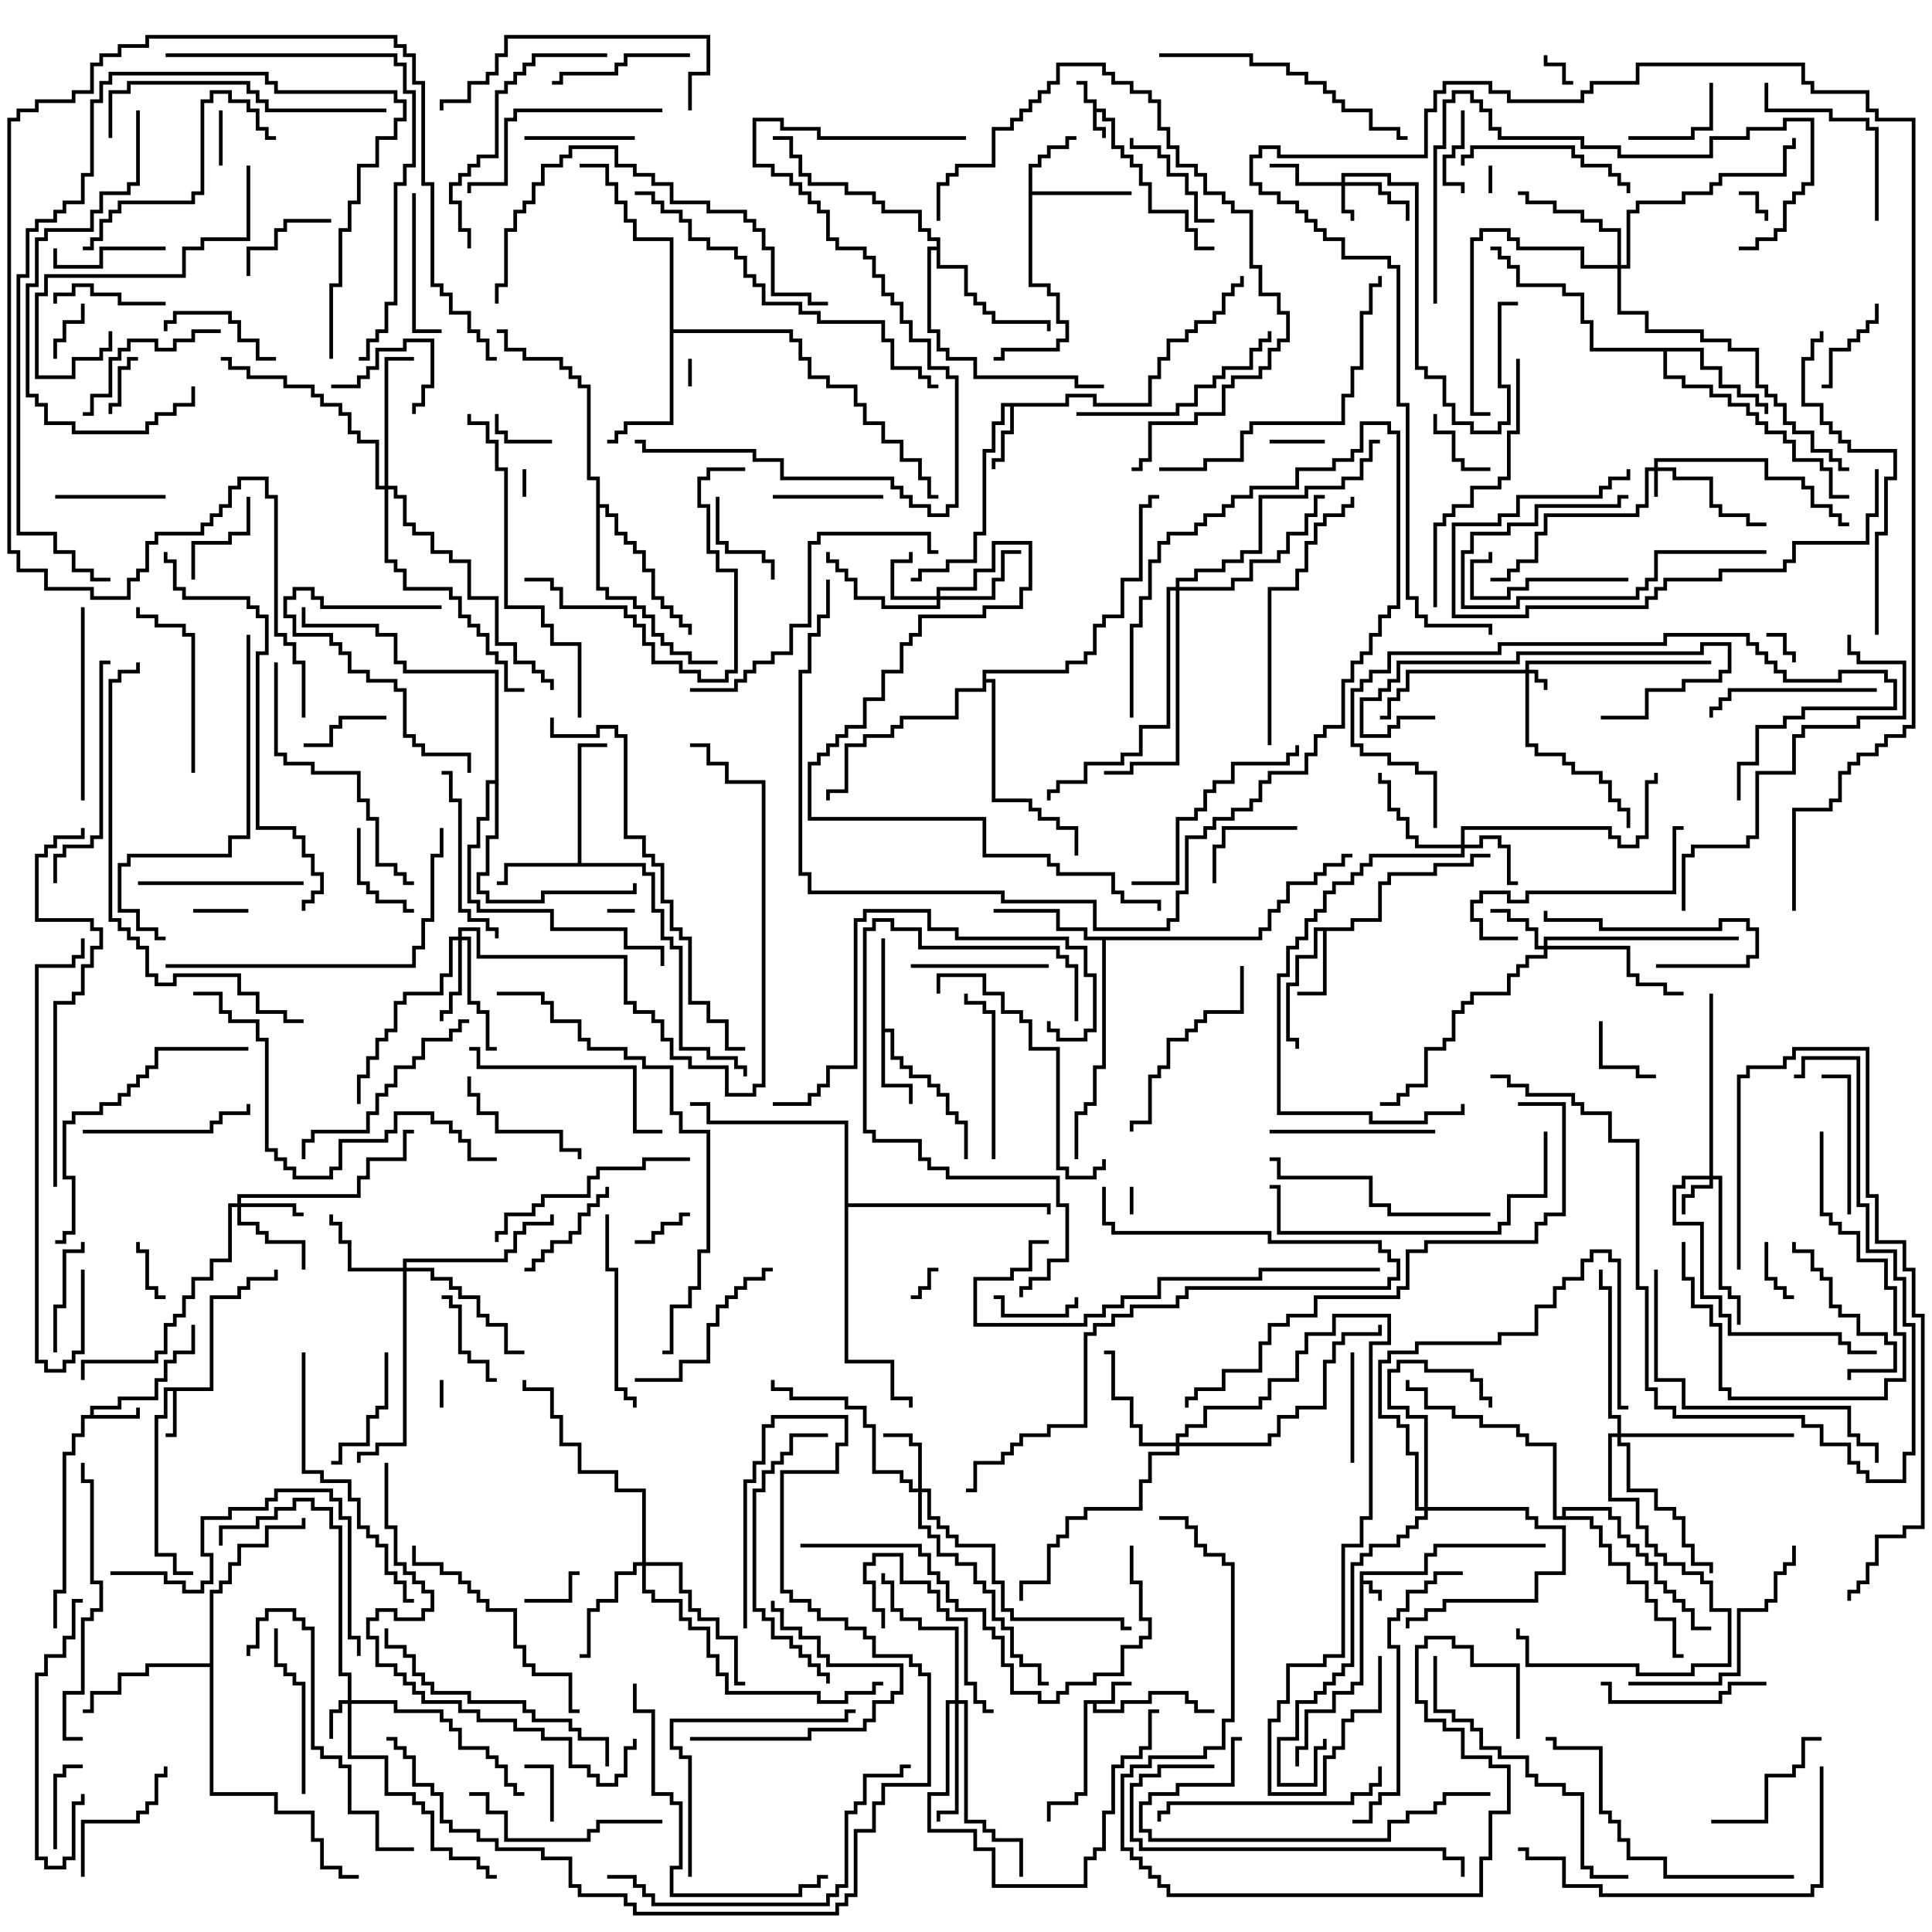 <svg version="1.1" width="105" height="105" xmlns="http://www.w3.org/2000/svg"><path d="M73.9,85.4L77.4,85.4L77.4,84.4L77.9,84.4L77.9,83.9L84,83.9L84,84.1L78.1,84.1L78.1,84.6L77.6,84.6L77.6,85.6L74.1,85.6L74.1,85.9L74.6,85.9L74.6,86.4L75.1,86.4L75.1,87L74.9,87L74.9,86.6L74.4,86.6L74.4,86.1L74.1,86.1L74.1,91.6L73.6,91.6L73.6,92.1L72.6,92.1L72.6,93.1L71.1,93.1L71.1,95.1L70.6,95.1L70.6,96L70.4,96L70.4,94.9L70.9,94.9L70.9,92.9L72.4,92.9L72.4,91.9L73.4,91.9L73.4,91.4L73.9,91.4z" stroke="none"/><path d="M59.4,5.6L58.9,5.6L58.9,4.6L58.5,4.6L58.5,4.4L59.1,4.4L59.1,5.4L59.6,5.4L59.6,5.9L60.1,5.9L60.1,6.4L60.6,6.4L60.6,7.9L61.1,7.9L61.1,8.4L61.6,8.4L61.6,8.9L62.1,8.9L62.1,9.9L62.6,9.9L62.6,11.4L64.6,11.4L64.6,12.4L65.1,12.4L65.1,13.4L66,13.4L66,13.6L64.9,13.6L64.9,12.6L64.4,12.6L64.4,11.6L62.4,11.6L62.4,10.1L61.9,10.1L61.9,9.1L61.4,9.1L61.4,8.6L60.9,8.6L60.9,8.1L60.4,8.1L60.4,6.6L59.9,6.6L59.9,6.1L59.6,6.1L59.6,6.9L60.1,6.9L60.1,7.5L59.9,7.5L59.9,7.1L59.4,7.1z" stroke="none"/><path d="M60.4,92.4L60.4,91.4L61.5,91.4L61.5,91.6L60.6,91.6L60.6,92.6L59.6,92.6L59.6,92.9L60.9,92.9L60.9,92.4L62.4,92.4L62.4,91.9L64.6,91.9L64.6,92.4L65.1,92.4L65.1,92.9L66,92.9L66,93.1L64.9,93.1L64.9,92.6L64.4,92.6L64.4,92.1L62.6,92.1L62.6,92.6L61.1,92.6L61.1,93.1L59.4,93.1L59.4,92.6L59.1,92.6L59.1,97.6L58.6,97.6L58.6,98.1L57.1,98.1L57.1,99L56.9,99L56.9,97.9L58.4,97.9L58.4,97.4L58.9,97.4L58.9,92.4z" stroke="none"/><path d="M4.9,76.9L4.9,76.4L6.4,76.4L6.4,75.9L8.4,75.9L8.4,74.9L8.9,74.9L8.9,73.9L9.4,73.9L9.4,73.4L10.4,73.4L10.4,72L10.6,72L10.6,73.6L9.6,73.6L9.6,74.1L9.1,74.1L9.1,75.1L8.6,75.1L8.6,76.1L6.6,76.1L6.6,76.6L5.1,76.6L5.1,76.9L7.4,76.9L7.4,76.5L7.6,76.5L7.6,77.1L4.6,77.1L4.6,78.1L4.1,78.1L4.1,79.1L3.6,79.1L3.6,86.6L3.1,86.6L3.1,88.5L2.9,88.5L2.9,86.4L3.4,86.4L3.4,78.9L3.9,78.9L3.9,77.9L4.4,77.9L4.4,76.9z" stroke="none"/><path d="M11.4,75.4L11.4,70.4L12.9,70.4L12.9,69.9L13.4,69.9L13.4,69.4L14.9,69.4L14.9,69L15.1,69L15.1,69.6L13.6,69.6L13.6,70.1L13.1,70.1L13.1,70.6L11.6,70.6L11.6,75.6L9.6,75.6L9.6,78.1L9,78.1L9,77.9L9.4,77.9L9.4,75.6L9.1,75.6L9.1,77.1L8.6,77.1L8.6,84.4L9.6,84.4L9.6,85.4L10.5,85.4L10.5,85.6L9.4,85.6L9.4,84.6L8.4,84.6L8.4,76.9L8.9,76.9L8.9,75.4z" stroke="none"/><path d="M57.9,21.9L57.9,21.4L59.6,21.4L59.6,21.9L62.4,21.9L62.4,20.4L62.9,20.4L62.9,19.4L63.4,19.4L63.4,18.4L64.4,18.4L64.4,17.9L64.9,17.9L64.9,17.4L65.9,17.4L65.9,16.9L66.4,16.9L66.4,15.9L66.9,15.9L66.9,15.4L67.4,15.4L67.4,15L67.6,15L67.6,15.6L67.1,15.6L67.1,16.1L66.6,16.1L66.6,17.1L66.1,17.1L66.1,17.6L65.1,17.6L65.1,18.1L64.6,18.1L64.6,18.6L63.6,18.6L63.6,19.6L63.1,19.6L63.1,20.6L62.6,20.6L62.6,22.1L59.4,22.1L59.4,21.6L58.1,21.6L58.1,22.1L55.1,22.1L55.1,23.6L54.6,23.6L54.6,25.1L54.1,25.1L54.1,25.5L53.9,25.5L53.9,24.9L54.4,24.9L54.4,23.4L54.9,23.4L54.9,22.1L54.6,22.1L54.6,23.1L54.1,23.1L54.1,24.6L53.6,24.6L53.6,29.1L53.1,29.1L53.1,30.6L51.6,30.6L51.6,31.1L50.1,31.1L50.1,31.6L49.5,31.6L49.5,31.4L49.9,31.4L49.9,30.9L51.4,30.9L51.4,30.4L52.9,30.4L52.9,28.9L53.4,28.9L53.4,24.4L53.9,24.4L53.9,22.9L54.4,22.9L54.4,21.9z" stroke="none"/><path d="M73.4,50.4L73.4,49.9L74.9,49.9L74.9,47.9L75.4,47.9L75.4,47.4L77.9,47.4L77.9,46.9L79.9,46.9L79.9,46.4L81,46.4L81,46.6L80.1,46.6L80.1,47.1L78.1,47.1L78.1,47.6L75.6,47.6L75.6,48.1L75.1,48.1L75.1,50.1L73.6,50.1L73.6,50.6L72.1,50.6L72.1,54.1L70.5,54.1L70.5,53.9L71.9,53.9L71.9,50.6L71.6,50.6L71.6,52.1L70.6,52.1L70.6,53.6L70.1,53.6L70.1,56.4L70.6,56.4L70.6,57L70.4,57L70.4,56.6L69.9,56.6L69.9,53.4L70.4,53.4L70.4,51.9L71.4,51.9L71.4,50.4z" stroke="none"/><path d="M55.9,8.9L56.4,8.9L56.4,8.4L56.9,8.4L56.9,7.9L57.9,7.9L57.9,7.4L58.5,7.4L58.5,7.6L58.1,7.6L58.1,8.1L57.1,8.1L57.1,8.6L56.6,8.6L56.6,9.1L56.1,9.1L56.1,10.4L61.5,10.4L61.5,10.6L56.1,10.6L56.1,15.4L57.1,15.4L57.1,15.9L57.6,15.9L57.6,17.4L58.1,17.4L58.1,18.6L57.6,18.6L57.6,19.1L54.6,19.1L54.6,19.6L54,19.6L54,19.4L54.4,19.4L54.4,18.9L57.4,18.9L57.4,18.4L57.9,18.4L57.9,17.6L57.4,17.6L57.4,16.1L56.9,16.1L56.9,15.6L55.9,15.6z" stroke="none"/><path d="M47.9,51L48.1,51L48.1,55.9L48.6,55.9L48.6,57.4L49.1,57.4L49.1,57.9L49.6,57.9L49.6,58.4L50.6,58.4L50.6,58.9L51.1,58.9L51.1,59.4L51.6,59.4L51.6,60.4L52.1,60.4L52.1,60.9L52.6,60.9L52.6,63L52.4,63L52.4,61.1L51.9,61.1L51.9,60.6L51.4,60.6L51.4,59.6L50.9,59.6L50.9,59.1L50.4,59.1L50.4,58.6L49.4,58.6L49.4,58.1L48.9,58.1L48.9,57.6L48.4,57.6L48.4,56.1L48.1,56.1L48.1,58.9L49.6,58.9L49.6,60L49.4,60L49.4,59.1L47.9,59.1z" stroke="none"/><path d="M31.4,46.9L31.4,40.4L33,40.4L33,40.6L31.6,40.6L31.6,46.9L35.1,46.9L35.1,47.4L35.6,47.4L35.6,49.4L36.1,49.4L36.1,50.9L36.6,50.9L36.6,51.4L37.1,51.4L37.1,56.9L38.6,56.9L38.6,57.4L40.1,57.4L40.1,57.9L40.6,57.9L40.6,58.5L40.4,58.5L40.4,58.1L39.9,58.1L39.9,57.6L38.4,57.6L38.4,57.1L36.9,57.1L36.9,51.6L36.4,51.6L36.4,51.1L35.9,51.1L35.9,49.6L35.4,49.6L35.4,47.6L34.9,47.6L34.9,47.1L27.6,47.1L27.6,48.1L27,48.1L27,47.9L27.4,47.9L27.4,46.9z" stroke="none"/><path d="M68.4,50.9L68.4,50.4L68.9,50.4L68.9,49.4L69.4,49.4L69.4,48.9L69.9,48.9L69.9,47.9L71.4,47.9L71.4,47.4L71.9,47.4L71.9,46.9L72.9,46.9L72.9,46.4L73.5,46.4L73.5,46.6L73.1,46.6L73.1,47.1L72.1,47.1L72.1,47.6L71.6,47.6L71.6,48.1L70.1,48.1L70.1,49.1L69.6,49.1L69.6,49.6L69.1,49.6L69.1,50.6L68.6,50.6L68.6,51.1L60.1,51.1L60.1,58.1L59.6,58.1L59.6,60.1L59.1,60.1L59.1,60.6L58.6,60.6L58.6,63L58.4,63L58.4,60.4L58.9,60.4L58.9,59.9L59.4,59.9L59.4,57.9L59.9,57.9L59.9,51.1L58.9,51.1L58.9,50.6L57.4,50.6L57.4,49.6L54,49.6L54,49.4L57.6,49.4L57.6,50.4L59.1,50.4L59.1,50.9z" stroke="none"/><path d="M92.6,18.9L92.6,19.9L93.6,19.9L93.6,20.9L94.6,20.9L94.6,21.4L95.6,21.4L95.6,21.9L96.1,21.9L96.1,22.5L95.9,22.5L95.9,22.1L95.4,22.1L95.4,21.6L94.4,21.6L94.4,21.1L93.4,21.1L93.4,20.1L92.4,20.1L92.4,19.1L90.6,19.1L90.6,20.4L91.6,20.4L91.6,20.9L93.1,20.9L93.1,21.4L94.1,21.4L94.1,21.9L95.1,21.9L95.1,22.4L95.6,22.4L95.6,22.9L96.1,22.9L96.1,23.4L97.1,23.4L97.1,23.9L97.6,23.9L97.6,24.9L99.1,24.9L99.1,25.4L99.6,25.4L99.6,26.9L100.5,26.9L100.5,27.1L99.4,27.1L99.4,25.6L98.9,25.6L98.9,25.1L97.4,25.1L97.4,24.1L96.9,24.1L96.9,23.6L95.9,23.6L95.9,23.1L95.4,23.1L95.4,22.6L94.9,22.6L94.9,22.1L93.9,22.1L93.9,21.6L92.9,21.6L92.9,21.1L91.4,21.1L91.4,20.6L90.4,20.6L90.4,19.1L86.4,19.1L86.4,17.6L85.9,17.6L85.9,16.1L84.9,16.1L84.9,15.6L82.4,15.6L82.4,14.6L81.9,14.6L81.9,14.1L81.4,14.1L81.4,13.6L81,13.6L81,13.4L81.6,13.4L81.6,13.9L82.1,13.9L82.1,14.4L82.6,14.4L82.6,15.4L85.1,15.4L85.1,15.9L86.1,15.9L86.1,17.4L86.6,17.4L86.6,18.9z" stroke="none"/><path d="M36.4,13.1L34.4,13.1L34.4,12.1L33.9,12.1L33.9,11.1L33.4,11.1L33.4,10.1L32.9,10.1L32.9,9.1L31.5,9.1L31.5,8.9L33.1,8.9L33.1,9.9L33.6,9.9L33.6,10.9L34.1,10.9L34.1,11.9L34.6,11.9L34.6,12.9L36.6,12.9L36.6,17.9L43.1,17.9L43.1,18.4L43.6,18.4L43.6,19.4L44.1,19.4L44.1,20.4L45.1,20.4L45.1,20.9L46.6,20.9L46.6,21.9L47.1,21.9L47.1,22.9L48.1,22.9L48.1,23.9L49.1,23.9L49.1,24.9L50.1,24.9L50.1,25.9L50.6,25.9L50.6,26.9L51,26.9L51,27.1L50.4,27.1L50.4,26.1L49.9,26.1L49.9,25.1L48.9,25.1L48.9,24.1L47.9,24.1L47.9,23.1L46.9,23.1L46.9,22.1L46.4,22.1L46.4,21.1L44.9,21.1L44.9,20.6L43.9,20.6L43.9,19.6L43.4,19.6L43.4,18.6L42.9,18.6L42.9,18.1L36.6,18.1L36.6,23.1L34.1,23.1L34.1,23.6L33.6,23.6L33.6,24.1L33,24.1L33,23.9L33.4,23.9L33.4,23.4L33.9,23.4L33.9,22.9L36.4,22.9z" stroke="none"/><path d="M11.4,90.4L11.4,86.4L11.9,86.4L11.9,85.9L12.4,85.9L12.4,84.9L12.9,84.9L12.9,83.9L14.4,83.9L14.4,82.9L16.4,82.9L16.4,82.5L16.6,82.5L16.6,83.1L14.6,83.1L14.6,84.1L13.1,84.1L13.1,85.1L12.6,85.1L12.6,86.1L12.1,86.1L12.1,86.6L11.6,86.6L11.6,97.4L15.1,97.4L15.1,98.4L17.1,98.4L17.1,99.9L17.6,99.9L17.6,101.4L18.6,101.4L18.6,101.9L19.5,101.9L19.5,102.1L18.4,102.1L18.4,101.6L17.4,101.6L17.4,100.1L16.9,100.1L16.9,98.6L14.9,98.6L14.9,97.6L11.4,97.6L11.4,90.6L8.1,90.6L8.1,91.1L6.6,91.1L6.6,92.1L5.1,92.1L5.1,93.1L4.5,93.1L4.5,92.9L4.9,92.9L4.9,91.9L6.4,91.9L6.4,90.9L7.9,90.9L7.9,90.4z" stroke="none"/><path d="M50.9,13.4L50.9,13.1L50.4,13.1L50.4,12.6L49.9,12.6L49.9,11.6L47.9,11.6L47.9,11.1L47.4,11.1L47.4,10.6L45.9,10.6L45.9,10.1L43.9,10.1L43.9,9.6L43.4,9.6L43.4,8.6L42.9,8.6L42.9,7.6L42,7.6L42,7.4L43.1,7.4L43.1,8.4L43.6,8.4L43.6,9.4L44.1,9.4L44.1,9.9L46.1,9.9L46.1,10.4L47.6,10.4L47.6,10.9L48.1,10.9L48.1,11.4L50.1,11.4L50.1,12.4L50.6,12.4L50.6,12.9L51.1,12.9L51.1,14.4L52.6,14.4L52.6,15.9L53.1,15.9L53.1,16.4L53.6,16.4L53.6,16.9L54.1,16.9L54.1,17.4L57.1,17.4L57.1,18L56.9,18L56.9,17.6L53.9,17.6L53.9,17.1L53.4,17.1L53.4,16.6L52.9,16.6L52.9,16.1L52.4,16.1L52.4,14.6L50.9,14.6L50.9,13.6L50.6,13.6L50.6,17.9L51.1,17.9L51.1,18.9L51.6,18.9L51.6,19.4L53.1,19.4L53.1,20.4L58.6,20.4L58.6,20.9L60,20.9L60,21.1L58.4,21.1L58.4,20.6L52.9,20.6L52.9,19.6L51.4,19.6L51.4,19.1L50.9,19.1L50.9,18.1L50.4,18.1L50.4,13.4z" stroke="none"/><path d="M32.4,26.1L31.9,26.1L31.9,21.1L31.4,21.1L31.4,20.6L30.9,20.6L30.9,20.1L30.4,20.1L30.4,19.6L28.4,19.6L28.4,19.1L27.4,19.1L27.4,18.1L27,18.1L27,17.9L27.6,17.9L27.6,18.9L28.6,18.9L28.6,19.4L30.6,19.4L30.6,19.9L31.1,19.9L31.1,20.4L31.6,20.4L31.6,20.9L32.1,20.9L32.1,25.9L32.6,25.9L32.6,27.4L33.1,27.4L33.1,27.9L33.6,27.9L33.6,28.9L34.1,28.9L34.1,29.4L34.6,29.4L34.6,29.9L35.1,29.9L35.1,30.9L35.6,30.9L35.6,32.4L36.1,32.4L36.1,32.9L36.6,32.9L36.6,33.4L37.1,33.4L37.1,33.9L37.6,33.9L37.6,34.5L37.4,34.5L37.4,34.1L36.9,34.1L36.9,33.6L36.4,33.6L36.4,33.1L35.9,33.1L35.9,32.6L35.4,32.6L35.4,31.1L34.9,31.1L34.9,30.1L34.4,30.1L34.4,29.6L33.9,29.6L33.9,29.1L33.4,29.1L33.4,28.1L32.9,28.1L32.9,27.6L32.6,27.6L32.6,31.9L33.1,31.9L33.1,32.4L34.6,32.4L34.6,32.9L35.1,32.9L35.1,33.4L35.6,33.4L35.6,34.4L36.1,34.4L36.1,34.9L36.6,34.9L36.6,35.4L37.6,35.4L37.6,35.9L39,35.9L39,36.1L37.4,36.1L37.4,35.6L36.4,35.6L36.4,35.1L35.9,35.1L35.9,34.6L35.4,34.6L35.4,33.6L34.9,33.6L34.9,33.1L34.4,33.1L34.4,32.6L32.9,32.6L32.9,32.1L32.4,32.1z" stroke="none"/><path d="M26.9,42.4L26.9,36.6L21.9,36.6L21.9,36.1L21.4,36.1L21.4,34.6L20.4,34.6L20.4,34.1L16.4,34.1L16.4,33L16.6,33L16.6,33.9L20.6,33.9L20.6,34.4L21.6,34.4L21.6,35.9L22.1,35.9L22.1,36.4L27.1,36.4L27.1,45.6L26.6,45.6L26.6,47.6L26.1,47.6L26.1,48.4L26.6,48.4L26.6,48.9L29.4,48.9L29.4,48.4L34.4,48.4L34.4,48L34.6,48L34.6,48.6L29.6,48.6L29.6,49.1L26.4,49.1L26.4,48.6L25.9,48.6L25.9,47.4L26.4,47.4L26.4,45.4L26.9,45.4L26.9,42.6L26.6,42.6L26.6,44.6L26.1,44.6L26.1,46.1L25.6,46.1L25.6,48.9L26.1,48.9L26.1,49.4L30.1,49.4L30.1,50.4L34.1,50.4L34.1,51.4L36.1,51.4L36.1,52.5L35.9,52.5L35.9,51.6L33.9,51.6L33.9,50.6L29.9,50.6L29.9,49.6L25.9,49.6L25.9,49.1L25.4,49.1L25.4,45.9L25.9,45.9L25.9,44.4L26.4,44.4L26.4,42.4z" stroke="none"/><path d="M84.9,82.4L84.9,81.9L87.6,81.9L87.6,82.4L88.1,82.4L88.1,83.4L88.6,83.4L88.6,83.9L89.1,83.9L89.1,84.4L89.6,84.4L89.6,84.9L90.1,84.9L90.1,85.9L90.6,85.9L90.6,86.4L91.1,86.4L91.1,86.9L91.6,86.9L91.6,87.4L92.1,87.4L92.1,88.4L93,88.4L93,88.6L91.9,88.6L91.9,87.6L91.4,87.6L91.4,87.1L90.9,87.1L90.9,86.6L90.4,86.6L90.4,86.1L89.9,86.1L89.9,85.1L89.4,85.1L89.4,84.6L88.9,84.6L88.9,84.1L88.4,84.1L88.4,83.6L87.9,83.6L87.9,82.6L87.4,82.6L87.4,82.1L85.1,82.1L85.1,82.4L86.6,82.4L86.6,82.9L87.1,82.9L87.1,83.9L87.6,83.9L87.6,84.9L88.6,84.9L88.6,85.9L89.6,85.9L89.6,86.9L90.1,86.9L90.1,87.9L91.1,87.9L91.1,89.9L91.5,89.9L91.5,90.1L90.9,90.1L90.9,88.1L89.9,88.1L89.9,87.1L89.4,87.1L89.4,86.1L88.4,86.1L88.4,85.1L87.4,85.1L87.4,84.1L86.9,84.1L86.9,83.1L86.4,83.1L86.4,82.6L84.4,82.6L84.4,78.6L82.9,78.6L82.9,78.1L82.4,78.1L82.4,77.6L80.4,77.6L80.4,77.1L78.9,77.1L78.9,76.6L77.4,76.6L77.4,75.6L76.4,75.6L76.4,75L76.6,75L76.6,75.4L77.6,75.4L77.6,76.4L79.1,76.4L79.1,76.9L80.6,76.9L80.6,77.4L82.6,77.4L82.6,77.9L83.1,77.9L83.1,78.4L84.6,78.4L84.6,82.4z" stroke="none"/><path d="M45.9,61.1L38.4,61.1L38.4,60.1L37.5,60.1L37.5,59.9L38.6,59.9L38.6,60.9L46.1,60.9L46.1,65.4L57.1,65.4L57.1,66L56.9,66L56.9,65.6L46.1,65.6L46.1,73.9L48.6,73.9L48.6,75.9L49.6,75.9L49.6,76.5L49.4,76.5L49.4,76.1L48.4,76.1L48.4,74.1L45.9,74.1z" stroke="none"/><path d="M53.4,36.4L57.9,36.4L57.9,35.9L58.9,35.9L58.9,35.4L59.4,35.4L59.4,33.9L59.9,33.9L59.9,33.4L60.9,33.4L60.9,31.4L61.9,31.4L61.9,27.4L62.4,27.4L62.4,26.9L63,26.9L63,27.1L62.6,27.1L62.6,27.6L62.1,27.6L62.1,31.6L61.1,31.6L61.1,33.6L60.1,33.6L60.1,34.1L59.6,34.1L59.6,35.6L59.1,35.6L59.1,36.1L58.1,36.1L58.1,36.6L53.6,36.6L53.6,36.9L54.1,36.9L54.1,43.4L56.1,43.4L56.1,43.9L56.6,43.9L56.6,44.4L57.6,44.4L57.6,44.9L58.6,44.9L58.6,46.5L58.4,46.5L58.4,45.1L57.4,45.1L57.4,44.6L56.4,44.6L56.4,44.1L55.9,44.1L55.9,43.6L53.9,43.6L53.9,37.1L53.6,37.1L53.6,37.6L52.1,37.6L52.1,39.1L49.1,39.1L49.1,39.6L48.6,39.6L48.6,40.1L47.1,40.1L47.1,40.6L46.1,40.6L46.1,43.1L45.1,43.1L45.1,43.5L44.9,43.5L44.9,42.9L45.9,42.9L45.9,40.4L46.9,40.4L46.9,39.9L48.4,39.9L48.4,39.4L48.9,39.4L48.9,38.9L51.9,38.9L51.9,37.4L53.4,37.4z" stroke="none"/><path d="M82.9,36.4L82.9,35.9L93,35.9L93,36.1L83.1,36.1L83.1,36.4L83.6,36.4L83.6,36.9L84.1,36.9L84.1,37.5L83.9,37.5L83.9,37.1L83.4,37.1L83.4,36.6L83.1,36.6L83.1,40.4L83.6,40.4L83.6,40.9L85.1,40.9L85.1,41.4L85.6,41.4L85.6,41.9L87.1,41.9L87.1,42.4L87.6,42.4L87.6,43.4L88.1,43.4L88.1,43.9L88.6,43.9L88.6,45L88.4,45L88.4,44.1L87.9,44.1L87.9,43.6L87.4,43.6L87.4,42.6L86.9,42.6L86.9,42.1L85.4,42.1L85.4,41.6L84.9,41.6L84.9,41.1L83.4,41.1L83.4,40.6L82.9,40.6L82.9,36.6L76.6,36.6L76.6,37.6L76.1,37.6L76.1,38.1L75.6,38.1L75.6,39.1L75,39.1L75,38.9L75.4,38.9L75.4,37.9L75.9,37.9L75.9,37.4L76.4,37.4L76.4,36.4z" stroke="none"/><path d="M89.9,25.4L89.9,24.9L96.1,24.9L96.1,25.9L98.1,25.9L98.1,26.4L98.6,26.4L98.6,27.4L99.6,27.4L99.6,27.9L100.1,27.9L100.1,28.4L100.5,28.4L100.5,28.6L99.9,28.6L99.9,28.1L99.4,28.1L99.4,27.6L98.4,27.6L98.4,26.6L97.9,26.6L97.9,26.1L95.9,26.1L95.9,25.1L90.1,25.1L90.1,25.4L91.1,25.4L91.1,25.9L93.1,25.9L93.1,27.4L93.6,27.4L93.6,27.9L95.1,27.9L95.1,28.4L96,28.4L96,28.6L94.9,28.6L94.9,28.1L93.4,28.1L93.4,27.6L92.9,27.6L92.9,26.1L90.9,26.1L90.9,25.6L90.1,25.6L90.1,27L89.9,27L89.9,25.6L89.6,25.6L89.6,27.6L89.1,27.6L89.1,28.1L84.1,28.1L84.1,29.1L83.6,29.1L83.6,30.6L82.6,30.6L82.6,31.1L82.1,31.1L82.1,31.6L81,31.6L81,31.4L81.9,31.4L81.9,30.9L82.4,30.9L82.4,30.4L83.4,30.4L83.4,28.9L83.9,28.9L83.9,27.9L88.9,27.9L88.9,27.4L89.4,27.4L89.4,25.4z" stroke="none"/><path d="M72.9,9.9L72.9,9.4L75.6,9.4L75.6,9.9L77.1,9.9L77.1,19.9L77.6,19.9L77.6,20.4L78.6,20.4L78.6,21.9L79.1,21.9L79.1,22.9L80.1,22.9L80.1,23.4L81.4,23.4L81.4,22.9L81.9,22.9L81.9,21.1L81.4,21.1L81.4,16.4L82.5,16.4L82.5,16.6L81.6,16.6L81.6,20.9L82.1,20.9L82.1,23.1L81.6,23.1L81.6,23.6L79.9,23.6L79.9,23.1L78.9,23.1L78.9,22.1L78.4,22.1L78.4,20.6L77.4,20.6L77.4,20.1L76.9,20.1L76.9,10.1L75.4,10.1L75.4,9.6L73.1,9.6L73.1,9.9L75.1,9.9L75.1,10.4L75.6,10.4L75.6,10.9L76.6,10.9L76.6,12L76.4,12L76.4,11.1L75.4,11.1L75.4,10.6L74.9,10.6L74.9,10.1L73.1,10.1L73.1,11.4L73.6,11.4L73.6,12L73.4,12L73.4,11.6L72.9,11.6L72.9,10.1L70.4,10.1L70.4,9.1L69,9.1L69,8.9L70.6,8.9L70.6,9.9z" stroke="none"/><path d="M18.9,92.4L18.9,91.1L18.4,91.1L18.4,83.1L17.9,83.1L17.9,82.1L16.9,82.1L16.9,81.6L16.1,81.6L16.1,82.1L15.1,82.1L15.1,82.6L14.1,82.6L14.1,83.1L12.1,83.1L12.1,84L11.9,84L11.9,82.9L13.9,82.9L13.9,82.4L14.9,82.4L14.9,81.9L15.9,81.9L15.9,81.4L17.1,81.4L17.1,81.9L18.1,81.9L18.1,82.9L18.6,82.9L18.6,90.9L19.1,90.9L19.1,92.4L21.6,92.4L21.6,92.9L24.1,92.9L24.1,93.4L24.6,93.4L24.6,93.9L25.1,93.9L25.1,94.9L26.6,94.9L26.6,95.4L27.1,95.4L27.1,95.9L27.6,95.9L27.6,96.9L28.1,96.9L28.1,97.4L28.5,97.4L28.5,97.6L27.9,97.6L27.9,97.1L27.4,97.1L27.4,96.1L26.9,96.1L26.9,95.6L26.4,95.6L26.4,95.1L24.9,95.1L24.9,94.1L24.4,94.1L24.4,93.6L23.9,93.6L23.9,93.1L21.4,93.1L21.4,92.6L19.1,92.6L19.1,95.4L21.1,95.4L21.1,97.4L22.6,97.4L22.6,97.9L23.1,97.9L23.1,98.4L23.6,98.4L23.6,100.4L24.6,100.4L24.6,100.9L26.1,100.9L26.1,101.4L26.6,101.4L26.6,101.9L27,101.9L27,102.1L26.4,102.1L26.4,101.6L25.9,101.6L25.9,101.1L24.4,101.1L24.4,100.6L23.4,100.6L23.4,98.6L22.9,98.6L22.9,98.1L22.4,98.1L22.4,97.6L20.9,97.6L20.9,95.6L18.9,95.6L18.9,92.6L18.6,92.6L18.6,93.1L18.1,93.1L18.1,94.5L17.9,94.5L17.9,92.9L18.4,92.9L18.4,92.4z" stroke="none"/><path d="M92.9,63.9L92.9,54L93.1,54L93.1,63.9L93.6,63.9L93.6,69.9L94.1,69.9L94.1,70.4L94.6,70.4L94.6,72L94.4,72L94.4,70.6L93.9,70.6L93.9,70.1L93.4,70.1L93.4,64.1L93.1,64.1L93.1,64.6L92.1,64.6L92.1,65.1L91.6,65.1L91.6,66L91.4,66L91.4,64.9L91.9,64.9L91.9,64.4L92.9,64.4L92.9,64.1L91.6,64.1L91.6,64.6L91.1,64.6L91.1,66.4L92.6,66.4L92.6,70.4L93.6,70.4L93.6,71.4L94.1,71.4L94.1,72.4L100.1,72.4L100.1,72.9L100.6,72.9L100.6,73.4L102,73.4L102,73.6L100.4,73.6L100.4,73.1L99.9,73.1L99.9,72.6L93.9,72.6L93.9,71.6L93.4,71.6L93.4,70.6L92.4,70.6L92.4,66.6L90.9,66.6L90.9,64.4L91.4,64.4L91.4,63.9z" stroke="none"/><path d="M50.9,32.4L50.9,31.9L52.9,31.9L52.9,30.9L53.9,30.9L53.9,29.4L56.1,29.4L56.1,32.1L55.6,32.1L55.6,33.1L53.6,33.1L53.6,33.6L50.1,33.6L50.1,34.6L49.6,34.6L49.6,35.1L49.1,35.1L49.1,36.6L48.1,36.6L48.1,38.1L47.1,38.1L47.1,39.6L46.1,39.6L46.1,40.1L45.6,40.1L45.6,40.6L45.1,40.6L45.1,41.1L44.6,41.1L44.6,41.6L44.1,41.6L44.1,44.4L53.6,44.4L53.6,46.4L57.1,46.4L57.1,46.9L57.6,46.9L57.6,47.4L60.6,47.4L60.6,48.4L61.1,48.4L61.1,48.9L63.1,48.9L63.1,49.5L62.9,49.5L62.9,49.1L60.9,49.1L60.9,48.6L60.4,48.6L60.4,47.6L57.4,47.6L57.4,47.1L56.9,47.1L56.9,46.6L53.4,46.6L53.4,44.6L43.9,44.6L43.9,41.4L44.4,41.4L44.4,40.9L44.9,40.9L44.9,40.4L45.4,40.4L45.4,39.9L45.9,39.9L45.9,39.4L46.9,39.4L46.9,37.9L47.9,37.9L47.9,36.4L48.9,36.4L48.9,34.9L49.4,34.9L49.4,34.4L49.9,34.4L49.9,33.4L53.4,33.4L53.4,32.9L55.4,32.9L55.4,31.9L55.9,31.9L55.9,29.6L54.1,29.6L54.1,31.1L53.1,31.1L53.1,32.1L51.1,32.1L51.1,32.4L53.9,32.4L53.9,31.4L54.4,31.4L54.4,29.9L55.5,29.9L55.5,30.1L54.6,30.1L54.6,31.6L54.1,31.6L54.1,32.6L51.1,32.6L51.1,33.1L47.9,33.1L47.9,32.6L46.4,32.6L46.4,31.6L45.9,31.6L45.9,31.1L45.4,31.1L45.4,30.6L44.9,30.6L44.9,30L45.1,30L45.1,30.4L45.6,30.4L45.6,30.9L46.1,30.9L46.1,31.4L46.6,31.4L46.6,32.4L48.1,32.4L48.1,32.9L50.9,32.9L50.9,32.6L48.4,32.6L48.4,30.4L49.4,30.4L49.4,30L49.6,30L49.6,30.6L48.6,30.6L48.6,32.4z" stroke="none"/><path d="M12.9,65.4L12.9,64.9L19.4,64.9L19.4,63.9L19.9,63.9L19.9,62.9L21.9,62.9L21.9,61.4L22.5,61.4L22.5,61.6L22.1,61.6L22.1,63.1L20.1,63.1L20.1,64.1L19.6,64.1L19.6,65.1L13.1,65.1L13.1,65.4L16.1,65.4L16.1,65.9L16.5,65.9L16.5,66.1L15.9,66.1L15.9,65.6L13.1,65.6L13.1,66.4L14.1,66.4L14.1,66.9L14.6,66.9L14.6,67.4L16.6,67.4L16.6,69L16.4,69L16.4,67.6L14.4,67.6L14.4,67.1L13.9,67.1L13.9,66.6L12.9,66.6L12.9,65.6L12.6,65.6L12.6,68.6L11.6,68.6L11.6,69.6L10.6,69.6L10.6,70.6L10.1,70.6L10.1,71.6L9.6,71.6L9.6,72.1L9.1,72.1L9.1,73.6L8.6,73.6L8.6,74.1L4.6,74.1L4.6,75L4.4,75L4.4,73.9L8.4,73.9L8.4,73.4L8.9,73.4L8.9,71.9L9.4,71.9L9.4,71.4L9.9,71.4L9.9,70.4L10.4,70.4L10.4,69.4L11.4,69.4L11.4,68.4L12.4,68.4L12.4,65.4z" stroke="none"/><path d="M83.9,51.4L83.9,50.9L94.5,50.9L94.5,51.1L84.1,51.1L84.1,51.4L88.6,51.4L88.6,52.9L89.1,52.9L89.1,53.4L90.6,53.4L90.6,53.9L91.5,53.9L91.5,54.1L90.4,54.1L90.4,53.6L88.9,53.6L88.9,53.1L88.4,53.1L88.4,51.6L84.1,51.6L84.1,52.1L83.1,52.1L83.1,52.6L82.6,52.6L82.6,53.1L82.1,53.1L82.1,54.1L80.1,54.1L80.1,54.6L79.6,54.6L79.6,55.1L79.1,55.1L79.1,56.6L78.6,56.6L78.6,57.1L77.6,57.1L77.6,59.1L76.6,59.1L76.6,59.6L76.1,59.6L76.1,60.1L75,60.1L75,59.9L75.9,59.9L75.9,59.4L76.4,59.4L76.4,58.9L77.4,58.9L77.4,56.9L78.4,56.9L78.4,56.4L78.9,56.4L78.9,54.9L79.4,54.9L79.4,54.4L79.9,54.4L79.9,53.9L81.9,53.9L81.9,52.9L82.4,52.9L82.4,52.4L82.9,52.4L82.9,51.9L83.9,51.9L83.9,51.6L83.4,51.6L83.4,50.6L82.9,50.6L82.9,50.1L81.9,50.1L81.9,49.6L81,49.6L81,49.4L82.1,49.4L82.1,49.9L83.1,49.9L83.1,50.4L83.6,50.4L83.6,51.4z" stroke="none"/><path d="M49.9,80.9L49.9,78.6L49.4,78.6L49.4,78.1L48,78.1L48,77.9L49.6,77.9L49.6,78.4L50.1,78.4L50.1,80.9L50.6,80.9L50.6,82.4L51.1,82.4L51.1,82.9L51.6,82.9L51.6,83.4L52.1,83.4L52.1,83.9L54.1,83.9L54.1,85.9L54.6,85.9L54.6,87.4L55.1,87.4L55.1,87.9L61.1,87.9L61.1,88.4L61.5,88.4L61.5,88.6L60.9,88.6L60.9,88.1L54.9,88.1L54.9,87.6L54.4,87.6L54.4,86.1L53.9,86.1L53.9,84.1L51.9,84.1L51.9,83.6L51.4,83.6L51.4,83.1L50.9,83.1L50.9,82.6L50.4,82.6L50.4,81.1L50.1,81.1L50.1,82.9L50.6,82.9L50.6,83.4L51.1,83.4L51.1,84.4L52.1,84.4L52.1,84.9L53.1,84.9L53.1,85.9L53.6,85.9L53.6,86.4L54.1,86.4L54.1,87.9L54.6,87.9L54.6,88.4L55.1,88.4L55.1,89.9L55.6,89.9L55.6,90.4L56.6,90.4L56.6,91.4L57,91.4L57,91.6L56.4,91.6L56.4,90.6L55.4,90.6L55.4,90.1L54.9,90.1L54.9,88.6L54.4,88.6L54.4,88.1L53.9,88.1L53.9,86.6L53.4,86.6L53.4,86.1L52.9,86.1L52.9,85.1L51.9,85.1L51.9,84.6L50.9,84.6L50.9,83.6L50.4,83.6L50.4,83.1L49.9,83.1L49.9,81.1L49.4,81.1L49.4,80.6L48.9,80.6L48.9,80.1L47.4,80.1L47.4,77.6L46.9,77.6L46.9,76.6L45.9,76.6L45.9,76.1L42.9,76.1L42.9,75.6L41.9,75.6L41.9,75L42.1,75L42.1,75.4L43.1,75.4L43.1,75.9L46.1,75.9L46.1,76.4L47.1,76.4L47.1,77.4L47.6,77.4L47.6,79.9L49.1,79.9L49.1,80.4L49.6,80.4L49.6,80.9z" stroke="none"/><path d="M79.4,45.9L79.4,44.9L87.6,44.9L87.6,45.4L88.1,45.4L88.1,45.9L88.9,45.9L88.9,45.4L89.4,45.4L89.4,42.4L89.9,42.4L89.9,42L90.1,42L90.1,42.6L89.6,42.6L89.6,45.6L89.1,45.6L89.1,46.1L87.9,46.1L87.9,45.6L87.4,45.6L87.4,45.1L79.6,45.1L79.6,45.9L80.4,45.9L80.4,45.4L81.6,45.4L81.6,45.9L82.1,45.9L82.1,47.9L82.5,47.9L82.5,48.1L81.9,48.1L81.9,46.1L81.4,46.1L81.4,45.6L80.6,45.6L80.6,46.1L79.6,46.1L79.6,46.6L74.6,46.6L74.6,47.1L74.1,47.1L74.1,47.6L73.6,47.6L73.6,48.1L72.6,48.1L72.6,48.6L72.1,48.6L72.1,49.6L71.6,49.6L71.6,50.1L71.1,50.1L71.1,51.1L70.6,51.1L70.6,51.6L70.1,51.6L70.1,53.1L69.6,53.1L69.6,60.4L74.6,60.4L74.6,60.9L77.4,60.9L77.4,60.4L79.4,60.4L79.4,60L79.6,60L79.6,60.6L77.6,60.6L77.6,61.1L74.4,61.1L74.4,60.6L69.4,60.6L69.4,52.9L69.9,52.9L69.9,51.4L70.4,51.4L70.4,50.9L70.9,50.9L70.9,49.9L71.4,49.9L71.4,49.4L71.9,49.4L71.9,48.4L72.4,48.4L72.4,47.9L73.4,47.9L73.4,47.4L73.9,47.4L73.9,46.9L74.4,46.9L74.4,46.4L79.4,46.4L79.4,46.1L76.9,46.1L76.9,45.6L76.4,45.6L76.4,44.6L75.9,44.6L75.9,44.1L75.4,44.1L75.4,42.6L74.9,42.6L74.9,42L75.1,42L75.1,42.4L75.6,42.4L75.6,43.9L76.1,43.9L76.1,44.4L76.6,44.4L76.6,45.4L77.1,45.4L77.1,45.9z" stroke="none"/><path d="M24.9,50.9L24.9,50.4L26.1,50.4L26.1,51.9L34.1,51.9L34.1,54.4L34.6,54.4L34.6,54.9L35.6,54.9L35.6,55.4L36.1,55.4L36.1,56.4L36.6,56.4L36.6,57.4L37.6,57.4L37.6,57.9L39.6,57.9L39.6,59.4L40.9,59.4L40.9,58.9L41.4,58.9L41.4,42.6L39.4,42.6L39.4,41.6L38.4,41.6L38.4,40.6L37.5,40.6L37.5,40.4L38.6,40.4L38.6,41.4L39.6,41.4L39.6,42.4L41.6,42.4L41.6,59.1L41.1,59.1L41.1,59.6L39.4,59.6L39.4,58.1L37.4,58.1L37.4,57.6L36.4,57.6L36.4,56.6L35.9,56.6L35.9,55.6L35.4,55.6L35.4,55.1L34.4,55.1L34.4,54.6L33.9,54.6L33.9,52.1L25.9,52.1L25.9,50.6L25.1,50.6L25.1,50.9L25.6,50.9L25.6,54.4L26.1,54.4L26.1,54.9L26.6,54.9L26.6,56.9L27,56.9L27,57.1L26.4,57.1L26.4,55.1L25.9,55.1L25.9,54.6L25.4,54.6L25.4,51.1L25.1,51.1L25.1,54.1L24.6,54.1L24.6,55.1L24.1,55.1L24.1,55.5L23.9,55.5L23.9,54.9L24.4,54.9L24.4,53.9L24.9,53.9L24.9,51.1L24.6,51.1L24.6,53.1L24.1,53.1L24.1,54.1L22.1,54.1L22.1,54.6L21.6,54.6L21.6,56.1L21.1,56.1L21.1,56.6L20.6,56.6L20.6,57.6L20.1,57.6L20.1,58.6L19.6,58.6L19.6,60L19.4,60L19.4,58.4L19.9,58.4L19.9,57.4L20.4,57.4L20.4,56.4L20.9,56.4L20.9,55.9L21.4,55.9L21.4,54.4L21.9,54.4L21.9,53.9L23.9,53.9L23.9,52.9L24.4,52.9L24.4,50.9z" stroke="none"/><path d="M21.9,68.9L21.9,68.4L27.4,68.4L27.4,67.9L27.9,67.9L27.9,66.9L28.4,66.9L28.4,66.4L29.9,66.4L29.9,66L30.1,66L30.1,66.6L28.6,66.6L28.6,67.1L28.1,67.1L28.1,68.1L27.6,68.1L27.6,68.6L22.1,68.6L22.1,68.9L23.6,68.9L23.6,69.4L24.6,69.4L24.6,69.9L25.1,69.9L25.1,70.4L26.1,70.4L26.1,71.4L26.6,71.4L26.6,71.9L27.6,71.9L27.6,73.4L28.5,73.4L28.5,73.6L27.4,73.6L27.4,72.1L26.4,72.1L26.4,71.6L25.9,71.6L25.9,70.6L24.9,70.6L24.9,70.1L24.4,70.1L24.4,69.6L23.4,69.6L23.4,69.1L22.1,69.1L22.1,78.6L20.6,78.6L20.6,79.1L19.6,79.1L19.6,79.5L19.4,79.5L19.4,78.9L20.4,78.9L20.4,78.4L21.9,78.4L21.9,69.1L18.9,69.1L18.9,67.6L18.4,67.6L18.4,66.6L17.9,66.6L17.9,66L18.1,66L18.1,66.4L18.6,66.4L18.6,67.4L19.1,67.4L19.1,68.9z" stroke="none"/><path d="M34.9,84.9L34.9,81.1L33.4,81.1L33.4,80.1L31.4,80.1L31.4,78.6L30.4,78.6L30.4,77.1L29.9,77.1L29.9,75.6L28.4,75.6L28.4,75L28.6,75L28.6,75.4L30.1,75.4L30.1,76.9L30.6,76.9L30.6,78.4L31.6,78.4L31.6,79.9L33.6,79.9L33.6,80.9L35.1,80.9L35.1,84.9L37.1,84.9L37.1,86.4L37.6,86.4L37.6,87.4L38.1,87.4L38.1,87.9L39.1,87.9L39.1,88.9L40.1,88.9L40.1,91.4L40.5,91.4L40.5,91.6L39.9,91.6L39.9,89.1L38.9,89.1L38.9,88.1L37.9,88.1L37.9,87.6L37.4,87.6L37.4,86.6L36.9,86.6L36.9,85.1L35.1,85.1L35.1,86.4L35.6,86.4L35.6,86.9L37.1,86.9L37.1,87.9L37.6,87.9L37.6,88.4L38.6,88.4L38.6,89.9L39.1,89.9L39.1,90.9L39.6,90.9L39.6,91.9L44.6,91.9L44.6,92.4L45.9,92.4L45.9,91.9L47.4,91.9L47.4,91.4L48,91.4L48,91.6L47.6,91.6L47.6,92.1L46.1,92.1L46.1,92.6L44.4,92.6L44.4,92.1L39.4,92.1L39.4,91.1L38.9,91.1L38.9,90.1L38.4,90.1L38.4,88.6L37.4,88.6L37.4,88.1L36.9,88.1L36.9,87.1L35.4,87.1L35.4,86.6L34.9,86.6L34.9,85.1L34.6,85.1L34.6,85.6L33.6,85.6L33.6,87.1L32.6,87.1L32.6,87.6L32.1,87.6L32.1,90.1L31.5,90.1L31.5,89.9L31.9,89.9L31.9,87.4L32.4,87.4L32.4,86.9L33.4,86.9L33.4,85.4L34.4,85.4L34.4,84.9z" stroke="none"/><path d="M63.9,78.4L63.9,77.9L64.4,77.9L64.4,77.4L65.4,77.4L65.4,76.4L68.4,76.4L68.4,75.9L68.9,75.9L68.9,74.9L70.4,74.9L70.4,73.4L70.9,73.4L70.9,72.4L72.4,72.4L72.4,71.4L75.6,71.4L75.6,73.1L74.6,73.1L74.6,82.6L74.1,82.6L74.1,84.1L73.1,84.1L73.1,90.1L72.1,90.1L72.1,90.6L70.1,90.6L70.1,92.6L69.6,92.6L69.6,93.6L69.1,93.6L69.1,97.4L71.9,97.4L71.9,95.4L72.4,95.4L72.4,94.9L72.9,94.9L72.9,93.4L73.4,93.4L73.4,92.9L74.9,92.9L74.9,90L75.1,90L75.1,93.1L73.6,93.1L73.6,93.6L73.1,93.6L73.1,95.1L72.6,95.1L72.6,95.6L72.1,95.6L72.1,97.6L68.9,97.6L68.9,93.4L69.4,93.4L69.4,92.4L69.9,92.4L69.9,90.4L71.9,90.4L71.9,89.9L72.9,89.9L72.9,83.9L73.9,83.9L73.9,82.4L74.4,82.4L74.4,72.9L75.4,72.9L75.4,71.6L72.6,71.6L72.6,72.6L71.1,72.6L71.1,73.6L70.6,73.6L70.6,75.1L69.1,75.1L69.1,76.1L68.6,76.1L68.6,76.6L65.6,76.6L65.6,77.6L64.6,77.6L64.6,78.1L64.1,78.1L64.1,78.4L68.9,78.4L68.9,77.9L69.4,77.9L69.4,76.9L70.4,76.9L70.4,76.4L71.9,76.4L71.9,73.9L72.4,73.9L72.4,72.9L72.9,72.9L72.9,72.4L74.9,72.4L74.9,72L75.1,72L75.1,72.6L73.1,72.6L73.1,73.1L72.6,73.1L72.6,74.1L72.1,74.1L72.1,76.6L70.6,76.6L70.6,77.1L69.6,77.1L69.6,78.1L69.1,78.1L69.1,78.6L64.1,78.6L64.1,79.1L62.6,79.1L62.6,80.6L62.1,80.6L62.1,82.1L59.1,82.1L59.1,82.6L58.1,82.6L58.1,83.6L57.6,83.6L57.6,84.1L57.1,84.1L57.1,86.1L55.6,86.1L55.6,87L55.4,87L55.4,85.9L56.9,85.9L56.9,83.9L57.4,83.9L57.4,83.4L57.9,83.4L57.9,82.4L58.9,82.4L58.9,81.9L61.9,81.9L61.9,80.4L62.4,80.4L62.4,78.9L63.9,78.9L63.9,78.6L61.9,78.6L61.9,77.6L61.4,77.6L61.4,76.1L60.4,76.1L60.4,73.6L60,73.6L60,73.4L60.6,73.4L60.6,75.9L61.6,75.9L61.6,77.4L62.1,77.4L62.1,78.4z" stroke="none"/><path d="M77.4,81.9L77.4,77.1L76.4,77.1L76.4,76.6L75.4,76.6L75.4,74.4L75.9,74.4L75.9,73.9L77.6,73.9L77.6,74.4L80.1,74.4L80.1,74.9L80.6,74.9L80.6,75.9L81.1,75.9L81.1,76.5L80.9,76.5L80.9,76.1L80.4,76.1L80.4,75.1L79.9,75.1L79.9,74.6L77.4,74.6L77.4,74.1L76.1,74.1L76.1,74.6L75.6,74.6L75.6,76.4L76.6,76.4L76.6,76.9L77.6,76.9L77.6,81.9L83.1,81.9L83.1,82.4L83.6,82.4L83.6,82.9L85.1,82.9L85.1,85.6L83.6,85.6L83.6,87.1L78.6,87.1L78.6,87.6L77.6,87.6L77.6,88.1L76.6,88.1L76.6,88.5L76.4,88.5L76.4,87.9L77.4,87.9L77.4,87.4L78.4,87.4L78.4,86.9L83.4,86.9L83.4,85.4L84.9,85.4L84.9,83.1L83.4,83.1L83.4,82.6L82.9,82.6L82.9,82.1L77.6,82.1L77.6,82.6L77.1,82.6L77.1,83.1L76.6,83.1L76.6,83.6L76.1,83.6L76.1,84.1L74.6,84.1L74.6,84.6L74.1,84.6L74.1,85.1L73.6,85.1L73.6,90.6L73.1,90.6L73.1,91.1L72.6,91.1L72.6,91.6L72.1,91.6L72.1,92.1L71.6,92.1L71.6,92.6L70.6,92.6L70.6,94.6L69.6,94.6L69.6,96.9L71.4,96.9L71.4,94.9L71.9,94.9L71.9,94.5L72.1,94.5L72.1,95.1L71.6,95.1L71.6,97.1L69.4,97.1L69.4,94.4L70.4,94.4L70.4,92.4L71.4,92.4L71.4,91.9L71.9,91.9L71.9,91.4L72.4,91.4L72.4,90.9L72.9,90.9L72.9,90.4L73.4,90.4L73.4,84.9L73.9,84.9L73.9,84.4L74.4,84.4L74.4,83.9L75.9,83.9L75.9,83.4L76.4,83.4L76.4,82.9L76.9,82.9L76.9,82.4L77.4,82.4L77.4,82.1L76.9,82.1L76.9,79.1L76.4,79.1L76.4,77.6L75.9,77.6L75.9,77.1L74.9,77.1L74.9,73.9L75.4,73.9L75.4,73.4L76.9,73.4L76.9,72.9L81.4,72.9L81.4,72.4L83.4,72.4L83.4,70.9L84.4,70.9L84.4,69.9L84.9,69.9L84.9,69.4L85.9,69.4L85.9,68.4L86.4,68.4L86.4,67.9L87.6,67.9L87.6,68.4L88.1,68.4L88.1,76.4L88.5,76.4L88.5,76.6L87.9,76.6L87.9,68.6L87.4,68.6L87.4,68.1L86.6,68.1L86.6,68.6L86.1,68.6L86.1,69.6L85.1,69.6L85.1,70.1L84.6,70.1L84.6,71.1L83.6,71.1L83.6,72.6L81.6,72.6L81.6,73.1L77.1,73.1L77.1,73.6L75.6,73.6L75.6,74.1L75.1,74.1L75.1,76.9L76.1,76.9L76.1,77.4L76.6,77.4L76.6,78.9L77.1,78.9L77.1,81.9z" stroke="none"/><path d="M51.9,92.4L51.9,88.6L49.9,88.6L49.9,88.1L48.9,88.1L48.9,87.6L48.4,87.6L48.4,86.1L47.9,86.1L47.9,85.5L48.1,85.5L48.1,85.9L48.6,85.9L48.6,87.4L49.1,87.4L49.1,87.9L50.1,87.9L50.1,88.4L52.1,88.4L52.1,92.4L52.6,92.4L52.6,98.9L53.6,98.9L53.6,99.4L54.1,99.4L54.1,99.9L55.6,99.9L55.6,102L55.4,102L55.4,100.1L53.9,100.1L53.9,99.6L53.4,99.6L53.4,99.1L52.4,99.1L52.4,92.6L52.1,92.6L52.1,98.6L51.1,98.6L51.1,99L50.9,99L50.9,98.4L51.9,98.4L51.9,92.6L51.6,92.6L51.6,97.6L50.6,97.6L50.6,99.4L53.1,99.4L53.1,100.4L54.1,100.4L54.1,102.4L58.9,102.4L58.9,100.9L59.4,100.9L59.4,100.4L59.9,100.4L59.9,98.4L60.4,98.4L60.4,95.9L60.9,95.9L60.9,95.4L61.9,95.4L61.9,94.9L62.4,94.9L62.4,92.9L63,92.9L63,93.1L62.6,93.1L62.6,95.1L62.1,95.1L62.1,95.6L61.1,95.6L61.1,96.1L60.6,96.1L60.6,98.6L60.1,98.6L60.1,100.6L59.6,100.6L59.6,101.1L59.1,101.1L59.1,102.6L53.9,102.6L53.9,100.6L52.9,100.6L52.9,99.6L50.4,99.6L50.4,97.4L51.4,97.4L51.4,92.4z" stroke="none"/><path d="M87.9,14.4L87.9,12.6L86.9,12.6L86.9,12.1L85.9,12.1L85.9,11.6L84.4,11.6L84.4,11.1L82.9,11.1L82.9,10.6L82.5,10.6L82.5,10.4L83.1,10.4L83.1,10.9L84.6,10.9L84.6,11.4L86.1,11.4L86.1,11.9L87.1,11.9L87.1,12.4L88.1,12.4L88.1,14.4L88.4,14.4L88.4,11.4L88.9,11.4L88.9,10.9L91.4,10.9L91.4,10.4L92.9,10.4L92.9,9.9L93.4,9.9L93.4,9.4L96.9,9.4L96.9,7.9L97.4,7.9L97.4,7.5L97.6,7.5L97.6,8.1L97.1,8.1L97.1,9.6L93.6,9.6L93.6,10.1L93.1,10.1L93.1,10.6L91.6,10.6L91.6,11.1L89.1,11.1L89.1,11.6L88.6,11.6L88.6,14.6L88.1,14.6L88.1,16.9L89.6,16.9L89.6,17.9L92.6,17.9L92.6,18.4L94.1,18.4L94.1,18.9L95.6,18.9L95.6,20.9L96.1,20.9L96.1,21.4L96.6,21.4L96.6,21.9L97.1,21.9L97.1,22.9L97.6,22.9L97.6,23.4L98.6,23.4L98.6,24.4L99.6,24.4L99.6,24.9L100.1,24.9L100.1,25.4L100.5,25.4L100.5,25.6L99.9,25.6L99.9,25.1L99.4,25.1L99.4,24.6L98.4,24.6L98.4,23.6L97.4,23.6L97.4,23.1L96.9,23.1L96.9,22.1L96.4,22.1L96.4,21.6L95.9,21.6L95.9,21.1L95.4,21.1L95.4,19.1L93.9,19.1L93.9,18.6L92.4,18.6L92.4,18.1L89.4,18.1L89.4,17.1L87.9,17.1L87.9,14.6L85.9,14.6L85.9,13.6L82.4,13.6L82.4,13.1L81.9,13.1L81.9,12.6L80.6,12.6L80.6,13.1L80.1,13.1L80.1,22.4L81,22.4L81,22.6L79.9,22.6L79.9,12.9L80.4,12.9L80.4,12.4L82.1,12.4L82.1,12.9L82.6,12.9L82.6,13.4L86.1,13.4L86.1,14.4z" stroke="none"/><path d="M20.9,26.4L20.9,19.4L22.5,19.4L22.5,19.6L21.1,19.6L21.1,26.4L21.6,26.4L21.6,26.9L22.1,26.9L22.1,28.4L22.6,28.4L22.6,28.9L23.6,28.9L23.6,29.9L24.6,29.9L24.6,30.4L25.6,30.4L25.6,32.4L27.1,32.4L27.1,34.9L28.1,34.9L28.1,35.9L29.1,35.9L29.1,36.4L29.6,36.4L29.6,36.9L30.1,36.9L30.1,37.5L29.9,37.5L29.9,37.1L29.4,37.1L29.4,36.6L28.9,36.6L28.9,36.1L27.9,36.1L27.9,35.1L26.9,35.1L26.9,32.6L25.4,32.6L25.4,30.6L24.4,30.6L24.4,30.1L23.4,30.1L23.4,29.1L22.4,29.1L22.4,28.6L21.9,28.6L21.9,27.1L21.4,27.1L21.4,26.6L21.1,26.6L21.1,30.4L21.6,30.4L21.6,30.9L22.1,30.9L22.1,31.9L24.6,31.9L24.6,32.4L25.1,32.4L25.1,33.4L25.6,33.4L25.6,33.9L26.1,33.9L26.1,34.4L26.6,34.4L26.6,35.4L27.1,35.4L27.1,35.9L27.6,35.9L27.6,37.4L28.5,37.4L28.5,37.6L27.4,37.6L27.4,36.1L26.9,36.1L26.9,35.6L26.4,35.6L26.4,34.6L25.9,34.6L25.9,34.1L25.4,34.1L25.4,33.6L24.9,33.6L24.9,32.6L24.4,32.6L24.4,32.1L21.9,32.1L21.9,31.1L21.4,31.1L21.4,30.6L20.9,30.6L20.9,26.6L20.4,26.6L20.4,24.1L19.4,24.1L19.4,23.6L18.9,23.6L18.9,22.6L18.4,22.6L18.4,22.1L17.4,22.1L17.4,21.6L16.9,21.6L16.9,21.1L15.4,21.1L15.4,20.6L13.4,20.6L13.4,20.1L12.4,20.1L12.4,19.6L12,19.6L12,19.4L12.6,19.4L12.6,19.9L13.6,19.9L13.6,20.4L15.6,20.4L15.6,20.9L17.1,20.9L17.1,21.4L17.6,21.4L17.6,21.9L18.6,21.9L18.6,22.4L19.1,22.4L19.1,23.4L19.6,23.4L19.6,23.9L20.6,23.9L20.6,26.4z" stroke="none"/><path d="M87.9,77.9L87.9,77.1L87.4,77.1L87.4,70.1L86.9,70.1L86.9,69L87.1,69L87.1,69.9L87.6,69.9L87.6,76.9L88.1,76.9L88.1,77.9L97.5,77.9L97.5,78.1L88.1,78.1L88.1,78.4L88.6,78.4L88.6,80.9L90.1,80.9L90.1,81.9L91.1,81.9L91.1,82.4L91.6,82.4L91.6,83.9L92.1,83.9L92.1,84.9L93.1,84.9L93.1,85.5L92.9,85.5L92.9,85.1L91.9,85.1L91.9,84.1L91.4,84.1L91.4,82.6L90.9,82.6L90.9,82.1L89.9,82.1L89.9,81.1L88.4,81.1L88.4,78.6L87.9,78.6L87.9,78.1L87.6,78.1L87.6,81.4L89.1,81.4L89.1,82.9L89.6,82.9L89.6,83.9L90.1,83.9L90.1,84.4L90.6,84.4L90.6,84.9L91.6,84.9L91.6,85.4L92.6,85.4L92.6,85.9L93.1,85.9L93.1,87.4L94.1,87.4L94.1,90.6L92.1,90.6L92.1,91.1L88.9,91.1L88.9,90.6L82.9,90.6L82.9,89.1L82.4,89.1L82.4,88.5L82.6,88.5L82.6,88.9L83.1,88.9L83.1,90.4L89.1,90.4L89.1,90.9L91.9,90.9L91.9,90.4L93.9,90.4L93.9,87.6L92.9,87.6L92.9,86.1L92.4,86.1L92.4,85.6L91.4,85.6L91.4,85.1L90.4,85.1L90.4,84.6L89.9,84.6L89.9,84.1L89.4,84.1L89.4,83.1L88.9,83.1L88.9,81.6L87.4,81.6L87.4,77.9z" stroke="none"/><path d="M63.9,31.9L63.9,31.4L64.9,31.4L64.9,30.9L66.4,30.9L66.4,30.4L67.4,30.4L67.4,29.9L68.4,29.9L68.4,26.9L70.9,26.9L70.9,26.4L72.9,26.4L72.9,25.9L73.9,25.9L73.9,24.9L74.4,24.9L74.4,23.9L75,23.9L75,24.1L74.6,24.1L74.6,25.1L74.1,25.1L74.1,26.1L73.1,26.1L73.1,26.6L71.1,26.6L71.1,27.1L68.6,27.1L68.6,30.1L67.6,30.1L67.6,30.6L66.6,30.6L66.6,31.1L65.1,31.1L65.1,31.6L64.1,31.6L64.1,31.9L66.9,31.9L66.9,31.4L67.9,31.4L67.9,30.4L69.4,30.4L69.4,29.9L69.9,29.9L69.9,28.9L70.9,28.9L70.9,27.9L71.4,27.9L71.4,26.9L72,26.9L72,27.1L71.6,27.1L71.6,28.1L71.1,28.1L71.1,29.1L70.1,29.1L70.1,30.1L69.6,30.1L69.6,30.6L68.1,30.6L68.1,31.6L67.1,31.6L67.1,32.1L64.1,32.1L64.1,41.6L61.6,41.6L61.6,42.1L60,42.1L60,41.9L61.4,41.9L61.4,41.4L63.9,41.4L63.9,32.1L63.6,32.1L63.6,39.6L62.1,39.6L62.1,41.1L61.1,41.1L61.1,41.6L59.1,41.6L59.1,42.6L57.6,42.6L57.6,43.1L57.1,43.1L57.1,43.5L56.9,43.5L56.9,42.9L57.4,42.9L57.4,42.4L58.9,42.4L58.9,41.4L60.9,41.4L60.9,40.9L61.9,40.9L61.9,39.4L63.4,39.4L63.4,31.9z" stroke="none"/><path d="M61.6,66L61.4,66L61.4,64.5L61.6,64.5z" stroke="none"/><path d="M37.4,19.5L37.6,19.5L37.6,21L37.4,21z" stroke="none"/><path d="M28.6,27L28.4,27L28.4,25.5L28.6,25.5z" stroke="none"/><path d="M34.5,49.4L34.5,49.6L33,49.6L33,49.4z" stroke="none"/><path d="M24.1,76.5L23.9,76.5L23.9,75L24.1,75z" stroke="none"/><path d="M81.1,10.5L80.9,10.5L80.9,9L81.1,9z" stroke="none"/><path d="M94.5,10.6L94.5,10.4L95.6,10.4L95.6,11.4L96.1,11.4L96.1,12L95.9,12L95.9,11.6L95.4,11.6L95.4,10.6z" stroke="none"/><path d="M51,68.9L51,69.1L50.6,69.1L50.6,70.1L50.1,70.1L50.1,70.6L49.5,70.6L49.5,70.4L49.9,70.4L49.9,69.9L50.4,69.9L50.4,68.9z" stroke="none"/><path d="M85.5,4.4L85.5,4.6L84.9,4.6L84.9,3.6L83.9,3.6L83.9,3L84.1,3L84.1,3.4L85.1,3.4L85.1,4.4z" stroke="none"/><path d="M96,34.6L96,34.4L97.1,34.4L97.1,35.4L97.6,35.4L97.6,36L97.4,36L97.4,35.6L96.9,35.6L96.9,34.6z" stroke="none"/><path d="M12.1,9L11.9,9L11.9,6L12.1,6z" stroke="none"/><path d="M13.5,49.4L13.5,49.6L10.5,49.6L10.5,49.4z" stroke="none"/><path d="M72,23.9L72,24.1L69,24.1L69,23.9z" stroke="none"/><path d="M37.5,65.9L37.5,66.1L37.1,66.1L37.1,66.6L36.1,66.6L36.1,67.1L35.6,67.1L35.6,67.6L34.5,67.6L34.5,67.4L35.4,67.4L35.4,66.9L35.9,66.9L35.9,66.4L36.9,66.4L36.9,65.9z" stroke="none"/><path d="M95.9,67.5L96.1,67.5L96.1,69.4L96.6,69.4L96.6,69.9L97.1,69.9L97.1,70.4L97.5,70.4L97.5,70.6L96.9,70.6L96.9,70.1L96.4,70.1L96.4,69.6L95.9,69.6z" stroke="none"/><path d="M28.5,87.1L28.5,86.9L30.9,86.9L30.9,85.4L31.5,85.4L31.5,85.6L31.1,85.6L31.1,87.1z" stroke="none"/><path d="M30.1,99L29.9,99L29.9,96.1L28.5,96.1L28.5,95.9L30.1,95.9z" stroke="none"/><path d="M30,23.9L30,24.1L27.4,24.1L27.4,23.6L26.9,23.6L26.9,22.5L27.1,22.5L27.1,23.4L27.6,23.4L27.6,23.9z" stroke="none"/><path d="M4.4,16.5L4.6,16.5L4.6,17.6L3.6,17.6L3.6,18.6L3.1,18.6L3.1,19.5L2.9,19.5L2.9,18.4L3.4,18.4L3.4,17.4L4.4,17.4z" stroke="none"/><path d="M9,70.4L9,70.6L8.4,70.6L8.4,70.1L7.9,70.1L7.9,68.1L7.4,68.1L7.4,67.5L7.6,67.5L7.6,67.9L8.1,67.9L8.1,69.9L8.6,69.9L8.6,70.4z" stroke="none"/><path d="M7.5,19.4L7.5,19.6L7.1,19.6L7.1,20.1L6.6,20.1L6.6,22.1L6.1,22.1L6.1,22.5L5.9,22.5L5.9,21.9L6.4,21.9L6.4,19.9L6.9,19.9L6.9,19.4z" stroke="none"/><path d="M86.9,55.5L87.1,55.5L87.1,57.9L89.1,57.9L89.1,58.4L90,58.4L90,58.6L88.9,58.6L88.9,58.1L86.9,58.1z" stroke="none"/><path d="M81,25.4L81,25.6L79.4,25.6L79.4,25.1L78.9,25.1L78.9,23.6L77.9,23.6L77.9,22.5L78.1,22.5L78.1,23.4L79.1,23.4L79.1,24.9L79.6,24.9L79.6,25.4z" stroke="none"/><path d="M54,70.6L54,70.4L54.6,70.4L54.6,71.4L57.9,71.4L57.9,70.9L58.4,70.9L58.4,70.5L58.6,70.5L58.6,71.1L58.1,71.1L58.1,71.6L54.4,71.6L54.4,70.6z" stroke="none"/><path d="M79.4,6L79.6,6L79.6,8.1L79.1,8.1L79.1,8.6L78.6,8.6L78.6,9.9L79.6,9.9L79.6,10.5L79.4,10.5L79.4,10.1L78.4,10.1L78.4,8.4L78.9,8.4L78.9,7.9L79.4,7.9z" stroke="none"/><path d="M18,21.1L18,20.9L19.4,20.9L19.4,20.4L19.9,20.4L19.9,19.9L20.4,19.9L20.4,18.9L21.9,18.9L21.9,18.4L23.6,18.4L23.6,21.1L23.1,21.1L23.1,22.1L22.6,22.1L22.6,22.5L22.4,22.5L22.4,21.9L22.9,21.9L22.9,20.9L23.4,20.9L23.4,18.6L22.1,18.6L22.1,19.1L20.6,19.1L20.6,20.1L20.1,20.1L20.1,20.6L19.6,20.6L19.6,21.1z" stroke="none"/><path d="M21,38.9L21,39.1L18.6,39.1L18.6,39.6L18.1,39.6L18.1,40.6L16.5,40.6L16.5,40.4L17.9,40.4L17.9,39.4L18.4,39.4L18.4,38.9z" stroke="none"/><path d="M3.1,100.5L2.9,100.5L2.9,96.4L3.4,96.4L3.4,95.9L4.5,95.9L4.5,96.1L3.6,96.1L3.6,96.6L3.1,96.6z" stroke="none"/><path d="M70.5,44.9L70.5,45.1L66.6,45.1L66.6,46.1L66.1,46.1L66.1,48L65.9,48L65.9,45.9L66.4,45.9L66.4,44.9z" stroke="none"/><path d="M99,21.1L99,20.9L99.4,20.9L99.4,18.9L100.4,18.9L100.4,18.4L100.9,18.4L100.9,17.9L101.4,17.9L101.4,17.4L101.9,17.4L101.9,16.5L102.1,16.5L102.1,17.6L101.6,17.6L101.6,18.1L101.1,18.1L101.1,18.6L100.6,18.6L100.6,19.1L99.6,19.1L99.6,21.1z" stroke="none"/><path d="M24,70.6L24,70.4L24.6,70.4L24.6,70.9L25.1,70.9L25.1,73.4L25.6,73.4L25.6,73.9L26.6,73.9L26.6,74.9L27,74.9L27,75.1L26.4,75.1L26.4,74.1L25.4,74.1L25.4,73.6L24.9,73.6L24.9,71.1L24.4,71.1L24.4,70.6z" stroke="none"/><path d="M42.1,31.5L41.9,31.5L41.9,30.6L41.4,30.6L41.4,30.1L39.4,30.1L39.4,29.6L38.9,29.6L38.9,27L39.1,27L39.1,29.4L39.6,29.4L39.6,29.9L41.6,29.9L41.6,30.4L42.1,30.4z" stroke="none"/><path d="M18,11.9L18,12.1L15.6,12.1L15.6,12.6L15.1,12.6L15.1,13.6L13.6,13.6L13.6,15L13.4,15L13.4,13.4L14.9,13.4L14.9,12.4L15.4,12.4L15.4,11.9z" stroke="none"/><path d="M10.6,31.5L10.4,31.5L10.4,29.4L12.4,29.4L12.4,28.9L13.4,28.9L13.4,27L13.6,27L13.6,29.1L12.6,29.1L12.6,29.6L10.6,29.6z" stroke="none"/><path d="M19.4,45L19.6,45L19.6,47.9L20.1,47.9L20.1,48.4L20.6,48.4L20.6,48.9L22.1,48.9L22.1,49.4L22.5,49.4L22.5,49.6L21.9,49.6L21.9,49.1L20.4,49.1L20.4,48.6L19.9,48.6L19.9,48.1L19.4,48.1z" stroke="none"/><path d="M88.5,7.6L88.5,7.4L91.9,7.4L91.9,6.9L92.9,6.9L92.9,4.5L93.1,4.5L93.1,7.1L92.1,7.1L92.1,7.6z" stroke="none"/><path d="M9,16.4L9,16.6L6.4,16.6L6.4,16.1L4.9,16.1L4.9,15.6L4.1,15.6L4.1,16.1L3.1,16.1L3.1,16.5L2.9,16.5L2.9,15.9L3.9,15.9L3.9,15.4L5.1,15.4L5.1,15.9L6.6,15.9L6.6,16.4z" stroke="none"/><path d="M3,27.1L3,26.9L9,26.9L9,27.1z" stroke="none"/><path d="M73.4,73.5L73.6,73.5L73.6,79.5L73.4,79.5z" stroke="none"/><path d="M34.5,7.4L34.5,7.6L28.5,7.6L28.5,7.4z" stroke="none"/><path d="M48,26.9L48,27.1L42,27.1L42,26.9z" stroke="none"/><path d="M9,13.4L9,13.6L5.6,13.6L5.6,14.6L2.9,14.6L2.9,13.5L3.1,13.5L3.1,14.4L5.4,14.4L5.4,13.4z" stroke="none"/><path d="M4.4,67.5L4.6,67.5L4.6,68.1L3.6,68.1L3.6,71.1L3.1,71.1L3.1,73.5L2.9,73.5L2.9,70.9L3.4,70.9L3.4,67.9L4.4,67.9z" stroke="none"/><path d="M15,19.4L15,19.6L13.9,19.6L13.9,18.6L12.9,18.6L12.9,17.6L12.4,17.6L12.4,17.1L9.6,17.1L9.6,17.6L9.1,17.6L9.1,18L8.9,18L8.9,17.4L9.4,17.4L9.4,16.9L12.6,16.9L12.6,17.4L13.1,17.4L13.1,18.4L14.1,18.4L14.1,19.4z" stroke="none"/><path d="M61.4,7.5L61.6,7.5L61.6,7.9L63.1,7.9L63.1,8.4L63.6,8.4L63.6,9.4L64.6,9.4L64.6,10.4L65.1,10.4L65.1,11.9L66,11.9L66,12.1L64.9,12.1L64.9,10.6L64.4,10.6L64.4,9.6L63.4,9.6L63.4,8.6L62.9,8.6L62.9,8.1L61.4,8.1z" stroke="none"/><path d="M28.5,69.1L28.5,68.9L28.9,68.9L28.9,68.4L29.4,68.4L29.4,67.9L29.9,67.9L29.9,67.4L30.9,67.4L30.9,66.9L31.4,66.9L31.4,65.9L31.9,65.9L31.9,65.4L32.4,65.4L32.4,64.9L32.9,64.9L32.9,64.5L33.1,64.5L33.1,65.1L32.6,65.1L32.6,65.6L32.1,65.6L32.1,66.1L31.6,66.1L31.6,67.1L31.1,67.1L31.1,67.6L30.1,67.6L30.1,68.1L29.6,68.1L29.6,68.6L29.1,68.6L29.1,69.1z" stroke="none"/><path d="M90,52.6L90,52.4L94.9,52.4L94.9,51.9L95.4,51.9L95.4,50.6L94.9,50.6L94.9,50.1L93.6,50.1L93.6,50.6L86.9,50.6L86.9,50.1L83.9,50.1L83.9,49.5L84.1,49.5L84.1,49.9L87.1,49.9L87.1,50.4L93.4,50.4L93.4,49.9L95.1,49.9L95.1,50.4L95.6,50.4L95.6,52.1L95.1,52.1L95.1,52.6z" stroke="none"/><path d="M20.9,73.5L21.1,73.5L21.1,76.6L20.6,76.6L20.6,77.1L20.1,77.1L20.1,78.6L18.6,78.6L18.6,79.6L18,79.6L18,79.4L18.4,79.4L18.4,78.4L19.9,78.4L19.9,76.9L20.4,76.9L20.4,76.4L20.9,76.4z" stroke="none"/><path d="M93,99.1L93,98.9L95.9,98.9L95.9,96.4L97.4,96.4L97.4,95.9L97.9,95.9L97.9,94.4L99,94.4L99,94.6L98.1,94.6L98.1,96.1L97.6,96.1L97.6,96.6L96.1,96.6L96.1,99.1z" stroke="none"/><path d="M31.6,63L31.4,63L31.4,62.6L30.4,62.6L30.4,61.6L26.9,61.6L26.9,60.6L25.9,60.6L25.9,59.6L25.4,59.6L25.4,58.5L25.6,58.5L25.6,59.4L26.1,59.4L26.1,60.4L27.1,60.4L27.1,61.4L30.6,61.4L30.6,62.4L31.6,62.4z" stroke="none"/><path d="M57,52.4L57,52.6L49.5,52.6L49.5,52.4z" stroke="none"/><path d="M48.1,88.5L47.9,88.5L47.9,87.6L47.4,87.6L47.4,86.1L46.9,86.1L46.9,84.9L47.4,84.9L47.4,84.4L49.1,84.4L49.1,85.9L50.6,85.9L50.6,86.4L51.1,86.4L51.1,87.4L51.6,87.4L51.6,87.9L52.6,87.9L52.6,91.4L53.1,91.4L53.1,92.4L53.6,92.4L53.6,92.9L54,92.9L54,93.1L53.4,93.1L53.4,92.6L52.9,92.6L52.9,91.6L52.4,91.6L52.4,88.1L51.4,88.1L51.4,87.6L50.9,87.6L50.9,86.6L50.4,86.6L50.4,86.1L48.9,86.1L48.9,84.6L47.6,84.6L47.6,85.1L47.1,85.1L47.1,85.9L47.6,85.9L47.6,87.4L48.1,87.4z" stroke="none"/><path d="M4.6,102L4.4,102L4.4,98.9L7.4,98.9L7.4,98.4L7.9,98.4L7.9,97.9L8.4,97.9L8.4,96.4L8.9,96.4L8.9,96L9.1,96L9.1,96.6L8.6,96.6L8.6,98.1L8.1,98.1L8.1,98.6L7.6,98.6L7.6,99.1L4.6,99.1z" stroke="none"/><path d="M88.5,31.4L88.5,31.6L83.1,31.6L83.1,32.1L82.1,32.1L82.1,32.6L79.9,32.6L79.9,30.4L80.9,30.4L80.9,30L81.1,30L81.1,30.6L80.1,30.6L80.1,32.4L81.9,32.4L81.9,31.9L82.9,31.9L82.9,31.4z" stroke="none"/><path d="M22.4,10.5L22.6,10.5L22.6,17.9L24,17.9L24,18.1L22.4,18.1z" stroke="none"/><path d="M37.5,2.9L37.5,3.1L34.1,3.1L34.1,3.6L33.6,3.6L33.6,4.1L30.6,4.1L30.6,4.6L30,4.6L30,4.4L30.4,4.4L30.4,3.9L33.4,3.9L33.4,3.4L33.9,3.4L33.9,2.9z" stroke="none"/><path d="M100.6,66L100.4,66L100.4,58.6L99,58.6L99,58.4L100.6,58.4z" stroke="none"/><path d="M96,29.9L96,30.1L90.1,30.1L90.1,31.6L89.6,31.6L89.6,32.1L89.1,32.1L89.1,32.6L82.6,32.6L82.6,33.1L79.4,33.1L79.4,29.9L79.9,29.9L79.9,28.9L81.9,28.9L81.9,28.4L83.4,28.4L83.4,27.4L87.9,27.4L87.9,26.9L88.5,26.9L88.5,27.1L88.1,27.1L88.1,27.6L83.6,27.6L83.6,28.6L82.1,28.6L82.1,29.1L80.1,29.1L80.1,30.1L79.6,30.1L79.6,32.9L82.4,32.9L82.4,32.4L88.9,32.4L88.9,31.9L89.4,31.9L89.4,31.4L89.9,31.4L89.9,29.9z" stroke="none"/><path d="M97.4,67.5L97.6,67.5L97.6,67.9L98.6,67.9L98.6,68.9L99.1,68.9L99.1,69.4L99.6,69.4L99.6,70.9L100.1,70.9L100.1,71.4L101.1,71.4L101.1,72.4L102.6,72.4L102.6,72.9L103.1,72.9L103.1,74.6L100.6,74.6L100.6,75L100.4,75L100.4,74.4L102.9,74.4L102.9,73.1L102.4,73.1L102.4,72.6L100.9,72.6L100.9,71.6L99.9,71.6L99.9,71.1L99.4,71.1L99.4,69.6L98.9,69.6L98.9,69.1L98.4,69.1L98.4,68.1L97.4,68.1z" stroke="none"/><path d="M12,17.9L12,18.1L10.6,18.1L10.6,18.6L9.6,18.6L9.6,19.1L8.4,19.1L8.4,18.6L7.1,18.6L7.1,19.1L6.6,19.1L6.6,19.6L6.1,19.6L6.1,21.6L5.1,21.6L5.1,22.6L4.5,22.6L4.5,22.4L4.9,22.4L4.9,21.4L5.9,21.4L5.9,19.4L6.4,19.4L6.4,18.9L6.9,18.9L6.9,18.4L8.6,18.4L8.6,18.9L9.4,18.9L9.4,18.4L10.4,18.4L10.4,17.9z" stroke="none"/><path d="M37.5,94.6L37.5,94.4L43.9,94.4L43.9,93.9L46.9,93.9L46.9,93.4L47.4,93.4L47.4,92.4L48.4,92.4L48.4,91.9L48.9,91.9L48.9,90.6L44.9,90.6L44.9,90.1L44.4,90.1L44.4,89.1L43.4,89.1L43.4,88.6L42.4,88.6L42.4,87.6L41.9,87.6L41.9,87L42.1,87L42.1,87.4L42.6,87.4L42.6,88.4L43.6,88.4L43.6,88.9L44.6,88.9L44.6,89.9L45.1,89.9L45.1,90.4L49.1,90.4L49.1,92.1L48.6,92.1L48.6,92.6L47.6,92.6L47.6,93.6L47.1,93.6L47.1,94.1L44.1,94.1L44.1,94.6z" stroke="none"/><path d="M78,38.9L78,39.1L76.1,39.1L76.1,39.6L75.6,39.6L75.6,40.1L73.9,40.1L73.9,37.9L74.9,37.9L74.9,37.4L75.4,37.4L75.4,36.9L75.9,36.9L75.9,35.9L82.4,35.9L82.4,35.4L92.4,35.4L92.4,34.9L94.1,34.9L94.1,36.6L93.6,36.6L93.6,37.1L91.6,37.1L91.6,37.6L89.6,37.6L89.6,39.1L87,39.1L87,38.9L89.4,38.9L89.4,37.4L91.4,37.4L91.4,36.9L93.4,36.9L93.4,36.4L93.9,36.4L93.9,35.1L92.6,35.1L92.6,35.6L82.6,35.6L82.6,36.1L76.1,36.1L76.1,37.1L75.6,37.1L75.6,37.6L75.1,37.6L75.1,38.1L74.1,38.1L74.1,39.9L75.4,39.9L75.4,39.4L75.9,39.4L75.9,38.9z" stroke="none"/><path d="M78,61.4L78,61.6L69,61.6L69,61.4z" stroke="none"/><path d="M87,91.6L87,91.4L87.6,91.4L87.6,92.4L93.4,92.4L93.4,91.9L93.9,91.9L93.9,91.4L96,91.4L96,91.6L94.1,91.6L94.1,92.1L93.6,92.1L93.6,92.6L87.4,92.6L87.4,91.6z" stroke="none"/><path d="M7.5,48.1L7.5,47.9L16.5,47.9L16.5,48.1z" stroke="none"/><path d="M79.6,9L79.4,9L79.4,8.4L79.9,8.4L79.9,7.9L85.6,7.9L85.6,8.4L86.1,8.4L86.1,8.9L87.6,8.9L87.6,9.4L88.1,9.4L88.1,9.9L88.6,9.9L88.6,10.5L88.4,10.5L88.4,10.1L87.9,10.1L87.9,9.6L87.4,9.6L87.4,9.1L85.9,9.1L85.9,8.6L85.4,8.6L85.4,8.1L80.1,8.1L80.1,8.6L79.6,8.6z" stroke="none"/><path d="M4.5,61.6L4.5,61.4L11.4,61.4L11.4,60.9L11.9,60.9L11.9,60.4L13.4,60.4L13.4,60L13.6,60L13.6,60.6L12.1,60.6L12.1,61.1L11.6,61.1L11.6,61.6z" stroke="none"/><path d="M16.6,97.5L16.4,97.5L16.4,91.6L15.9,91.6L15.9,91.1L15.4,91.1L15.4,90.6L14.9,90.6L14.9,88.5L15.1,88.5L15.1,90.4L15.6,90.4L15.6,90.9L16.1,90.9L16.1,91.4L16.6,91.4z" stroke="none"/><path d="M24,32.9L24,33.1L17.4,33.1L17.4,32.6L16.9,32.6L16.9,32.1L16.1,32.1L16.1,32.6L15.6,32.6L15.6,33.4L16.1,33.4L16.1,34.4L18.1,34.4L18.1,34.9L18.6,34.9L18.6,35.4L19.1,35.4L19.1,36.4L20.1,36.4L20.1,36.9L21.6,36.9L21.6,37.4L22.1,37.4L22.1,39.9L22.6,39.9L22.6,40.4L23.1,40.4L23.1,40.9L25.6,40.9L25.6,42L25.4,42L25.4,41.1L22.9,41.1L22.9,40.6L22.4,40.6L22.4,40.1L21.9,40.1L21.9,37.6L21.4,37.6L21.4,37.1L19.9,37.1L19.9,36.6L18.9,36.6L18.9,35.6L18.4,35.6L18.4,35.1L17.9,35.1L17.9,34.6L15.9,34.6L15.9,33.6L15.4,33.6L15.4,32.4L15.9,32.4L15.9,31.9L17.1,31.9L17.1,32.4L17.6,32.4L17.6,32.9z" stroke="none"/><path d="M54.1,63L53.9,63L53.9,55.1L53.4,55.1L53.4,54.6L52.4,54.6L52.4,54L52.6,54L52.6,54.4L53.6,54.4L53.6,54.9L54.1,54.9z" stroke="none"/><path d="M102,37.4L102,37.6L94.1,37.6L94.1,38.1L93.6,38.1L93.6,38.6L93.1,38.6L93.1,39L92.9,39L92.9,38.4L93.4,38.4L93.4,37.9L93.9,37.9L93.9,37.4z" stroke="none"/><path d="M10.6,42L10.4,42L10.4,34.6L9.9,34.6L9.9,34.1L8.4,34.1L8.4,33.6L7.4,33.6L7.4,33L7.6,33L7.6,33.4L8.6,33.4L8.6,33.9L10.1,33.9L10.1,34.4L10.6,34.4z" stroke="none"/><path d="M27.1,51L26.9,51L26.9,50.6L26.4,50.6L26.4,50.1L25.4,50.1L25.4,49.6L24.9,49.6L24.9,43.6L24.4,43.6L24.4,42.1L24,42.1L24,41.9L24.6,41.9L24.6,43.4L25.1,43.4L25.1,49.4L25.6,49.4L25.6,49.9L26.6,49.9L26.6,50.4L27.1,50.4z" stroke="none"/><path d="M34.5,75.1L34.5,74.9L36.9,74.9L36.9,73.9L38.4,73.9L38.4,71.9L38.9,71.9L38.9,70.9L39.4,70.9L39.4,70.4L39.9,70.4L39.9,69.9L40.4,69.9L40.4,69.4L41.4,69.4L41.4,68.9L42,68.9L42,69.1L41.6,69.1L41.6,69.6L40.6,69.6L40.6,70.1L40.1,70.1L40.1,70.6L39.6,70.6L39.6,71.1L39.1,71.1L39.1,72.1L38.6,72.1L38.6,74.1L37.1,74.1L37.1,75.1z" stroke="none"/><path d="M98.9,61.5L99.1,61.5L99.1,65.9L99.6,65.9L99.6,66.4L100.1,66.4L100.1,66.9L101.1,66.9L101.1,68.4L102.6,68.4L102.6,69.9L103.1,69.9L103.1,72.4L103.6,72.4L103.6,75.1L102.6,75.1L102.6,76.1L93.9,76.1L93.9,75.6L93.4,75.6L93.4,72.1L92.9,72.1L92.9,71.1L91.9,71.1L91.9,69.6L91.4,69.6L91.4,67.5L91.6,67.5L91.6,69.4L92.1,69.4L92.1,70.9L93.1,70.9L93.1,71.9L93.6,71.9L93.6,75.4L94.1,75.4L94.1,75.9L102.4,75.9L102.4,74.9L103.4,74.9L103.4,72.6L102.9,72.6L102.9,70.1L102.4,70.1L102.4,68.6L100.9,68.6L100.9,67.1L99.9,67.1L99.9,66.6L99.4,66.6L99.4,66.1L98.9,66.1z" stroke="none"/><path d="M102.1,12L101.9,12L101.9,7.1L101.4,7.1L101.4,6.6L99.4,6.6L99.4,6.1L95.9,6.1L95.9,4.5L96.1,4.5L96.1,5.9L99.6,5.9L99.6,6.4L101.6,6.4L101.6,6.9L102.1,6.9z" stroke="none"/><path d="M4.4,97.5L4.6,97.5L4.6,98.1L4.1,98.1L4.1,101.1L3.6,101.1L3.6,101.6L2.4,101.6L2.4,101.1L1.9,101.1L1.9,90.9L2.4,90.9L2.4,89.9L3.4,89.9L3.4,88.9L3.9,88.9L3.9,86.9L4.5,86.9L4.5,87.1L4.1,87.1L4.1,89.1L3.6,89.1L3.6,90.1L2.6,90.1L2.6,91.1L2.1,91.1L2.1,100.9L2.6,100.9L2.6,101.4L3.4,101.4L3.4,100.9L3.9,100.9L3.9,97.9L4.4,97.9z" stroke="none"/><path d="M4.4,33L4.6,33L4.6,43.5L4.4,43.5z" stroke="none"/><path d="M34.6,76.5L34.4,76.5L34.4,76.1L33.9,76.1L33.9,75.6L33.4,75.6L33.4,69.1L32.9,69.1L32.9,66L33.1,66L33.1,68.9L33.6,68.9L33.6,75.4L34.1,75.4L34.1,75.9L34.6,75.9z" stroke="none"/><path d="M36,98.9L36,99.1L32.6,99.1L32.6,99.6L32.1,99.6L32.1,100.1L27.4,100.1L27.4,98.6L26.4,98.6L26.4,97.6L25.5,97.6L25.5,97.4L26.6,97.4L26.6,98.4L27.6,98.4L27.6,99.9L31.9,99.9L31.9,99.4L32.4,99.4L32.4,98.9z" stroke="none"/><path d="M82.5,50.9L82.5,51.1L80.4,51.1L80.4,50.1L79.9,50.1L79.9,48.9L80.4,48.9L80.4,48.4L82.1,48.4L82.1,48.9L82.9,48.9L82.9,48.4L90.9,48.4L90.9,44.9L91.5,44.9L91.5,45.1L91.1,45.1L91.1,48.6L83.1,48.6L83.1,49.1L81.9,49.1L81.9,48.6L80.6,48.6L80.6,49.1L80.1,49.1L80.1,49.9L80.6,49.9L80.6,50.9z" stroke="none"/><path d="M67.4,52.5L67.6,52.5L67.6,55.1L65.6,55.1L65.6,55.6L65.1,55.6L65.1,56.1L64.6,56.1L64.6,56.6L63.6,56.6L63.6,58.1L63.1,58.1L63.1,58.6L62.6,58.6L62.6,61.1L61.6,61.1L61.6,61.5L61.4,61.5L61.4,60.9L62.4,60.9L62.4,58.4L62.9,58.4L62.9,57.9L63.4,57.9L63.4,56.4L64.4,56.4L64.4,55.9L64.9,55.9L64.9,55.4L65.4,55.4L65.4,54.9L67.4,54.9z" stroke="none"/><path d="M37.5,62.9L37.5,63.1L35.1,63.1L35.1,63.6L32.6,63.6L32.6,64.1L32.1,64.1L32.1,65.1L29.6,65.1L29.6,65.6L29.1,65.6L29.1,66.1L27.6,66.1L27.6,67.1L27.1,67.1L27.1,67.5L26.9,67.5L26.9,66.9L27.4,66.9L27.4,65.9L28.9,65.9L28.9,65.4L29.4,65.4L29.4,64.9L31.9,64.9L31.9,63.9L32.4,63.9L32.4,63.4L34.9,63.4L34.9,62.9z" stroke="none"/><path d="M36,5.9L36,6.1L28.1,6.1L28.1,6.6L27.6,6.6L27.6,10.1L25.6,10.1L25.6,10.5L25.4,10.5L25.4,9.9L27.4,9.9L27.4,6.4L27.9,6.4L27.9,5.9z" stroke="none"/><path d="M25.5,57.1L25.5,56.9L26.1,56.9L26.1,57.9L34.6,57.9L34.6,61.4L36,61.4L36,61.6L34.4,61.6L34.4,58.1L25.9,58.1L25.9,57.1z" stroke="none"/><path d="M58.5,22.6L58.5,22.4L63.9,22.4L63.9,21.9L64.9,21.9L64.9,20.9L65.9,20.9L65.9,20.4L66.4,20.4L66.4,19.9L67.9,19.9L67.9,18.9L68.4,18.9L68.4,18.4L68.9,18.4L68.9,18L69.1,18L69.1,18.6L68.6,18.6L68.6,19.1L68.1,19.1L68.1,20.1L66.6,20.1L66.6,20.6L66.1,20.6L66.1,21.1L65.1,21.1L65.1,22.1L64.1,22.1L64.1,22.6z" stroke="none"/><path d="M13.4,9L13.6,9L13.6,13.1L11.1,13.1L11.1,13.6L10.1,13.6L10.1,15.1L2.6,15.1L2.6,16.1L2.1,16.1L2.1,20.4L3.9,20.4L3.9,19.4L5.4,19.4L5.4,18.9L5.9,18.9L5.9,18L6.1,18L6.1,19.1L5.6,19.1L5.6,19.6L4.1,19.6L4.1,20.6L1.9,20.6L1.9,15.9L2.4,15.9L2.4,14.9L9.9,14.9L9.9,13.4L10.9,13.4L10.9,12.9L13.4,12.9z" stroke="none"/><path d="M61.5,48.1L61.5,47.9L63.9,47.9L63.9,44.4L64.9,44.4L64.9,43.9L65.4,43.9L65.4,42.9L65.9,42.9L65.9,42.4L66.9,42.4L66.9,41.4L69.9,41.4L69.9,40.9L70.4,40.9L70.4,40.5L70.6,40.5L70.6,41.1L70.1,41.1L70.1,41.6L67.1,41.6L67.1,42.6L66.1,42.6L66.1,43.1L65.6,43.1L65.6,44.1L65.1,44.1L65.1,44.6L64.1,44.6L64.1,48.1z" stroke="none"/><path d="M88.5,91.6L88.5,91.4L93.4,91.4L93.4,90.9L94.4,90.9L94.4,87.4L95.9,87.4L95.9,86.9L96.4,86.9L96.4,85.4L96.9,85.4L96.9,84.9L97.4,84.9L97.4,84L97.6,84L97.6,85.1L97.1,85.1L97.1,85.6L96.6,85.6L96.6,87.1L96.1,87.1L96.1,87.6L94.6,87.6L94.6,91.1L93.6,91.1L93.6,91.6z" stroke="none"/><path d="M16.6,63L16.4,63L16.4,61.9L16.9,61.9L16.9,61.4L19.9,61.4L19.9,60.4L20.4,60.4L20.4,59.4L20.9,59.4L20.9,58.9L21.4,58.9L21.4,57.9L22.4,57.9L22.4,57.4L22.9,57.4L22.9,56.4L24.4,56.4L24.4,55.9L24.9,55.9L24.9,55.4L25.5,55.4L25.5,55.6L25.1,55.6L25.1,56.1L24.6,56.1L24.6,56.6L23.1,56.6L23.1,57.6L22.6,57.6L22.6,58.1L21.6,58.1L21.6,59.1L21.1,59.1L21.1,59.6L20.6,59.6L20.6,60.6L20.1,60.6L20.1,61.6L17.1,61.6L17.1,62.1L16.6,62.1z" stroke="none"/><path d="M15,7.4L15,7.6L14.4,7.6L14.4,7.1L13.9,7.1L13.9,6.1L13.4,6.1L13.4,5.6L12.4,5.6L12.4,5.1L11.6,5.1L11.6,5.6L11.1,5.6L11.1,10.6L10.6,10.6L10.6,11.1L6.6,11.1L6.6,11.6L6.1,11.6L6.1,12.1L5.6,12.1L5.6,13.1L5.1,13.1L5.1,13.6L4.5,13.6L4.5,13.4L4.9,13.4L4.9,12.9L5.4,12.9L5.4,11.9L5.9,11.9L5.9,11.4L6.4,11.4L6.4,10.9L10.4,10.9L10.4,10.4L10.9,10.4L10.9,5.4L11.4,5.4L11.4,4.9L12.6,4.9L12.6,5.4L13.6,5.4L13.6,5.9L14.1,5.9L14.1,6.9L14.6,6.9L14.6,7.4z" stroke="none"/><path d="M74.9,96L75.1,96L75.1,97.1L74.6,97.1L74.6,97.6L73.6,97.6L73.6,98.1L63.6,98.1L63.6,98.6L63.1,98.6L63.1,99L62.9,99L62.9,98.4L63.4,98.4L63.4,97.9L73.4,97.9L73.4,97.4L74.4,97.4L74.4,96.9L74.9,96.9z" stroke="none"/><path d="M3.1,48L2.9,48L2.9,46.4L3.4,46.4L3.4,45.9L4.9,45.9L4.9,45.4L5.4,45.4L5.4,35.9L6,35.9L6,36.1L5.6,36.1L5.6,45.6L5.1,45.6L5.1,46.1L3.6,46.1L3.6,46.6L3.1,46.6z" stroke="none"/><path d="M81,65.9L81,66.1L75.4,66.1L75.4,65.6L74.4,65.6L74.4,64.1L69.4,64.1L69.4,63.1L69,63.1L69,62.9L69.6,62.9L69.6,63.9L74.6,63.9L74.6,65.4L75.6,65.4L75.6,65.9z" stroke="none"/><path d="M59.9,63L60.1,63L60.1,63.6L59.6,63.6L59.6,64.1L57.9,64.1L57.9,63.6L57.4,63.6L57.4,57.1L55.9,57.1L55.9,55.6L55.4,55.6L55.4,55.1L54.4,55.1L54.4,54.1L53.4,54.1L53.4,53.1L51.1,53.1L51.1,54L50.9,54L50.9,52.9L53.6,52.9L53.6,53.9L54.6,53.9L54.6,54.9L55.6,54.9L55.6,55.4L56.1,55.4L56.1,56.9L57.6,56.9L57.6,63.4L58.1,63.4L58.1,63.9L59.4,63.9L59.4,63.4L59.9,63.4z" stroke="none"/><path d="M37.6,102L37.4,102L37.4,95.6L36.9,95.6L36.9,95.1L36.4,95.1L36.4,93.4L45.9,93.4L45.9,92.9L46.5,92.9L46.5,93.1L46.1,93.1L46.1,93.6L36.6,93.6L36.6,94.9L37.1,94.9L37.1,95.4L37.6,95.4z" stroke="none"/><path d="M22.4,84L22.6,84L22.6,84.9L24.1,84.9L24.1,85.4L25.1,85.4L25.1,85.9L25.6,85.9L25.6,86.4L26.1,86.4L26.1,86.9L26.6,86.9L26.6,87.4L28.1,87.4L28.1,89.4L28.6,89.4L28.6,90.4L29.1,90.4L29.1,90.9L31.1,90.9L31.1,92.9L31.5,92.9L31.5,93.1L30.9,93.1L30.9,91.1L28.9,91.1L28.9,90.6L28.4,90.6L28.4,89.6L27.9,89.6L27.9,87.6L26.4,87.6L26.4,87.1L25.9,87.1L25.9,86.6L25.4,86.6L25.4,86.1L24.9,86.1L24.9,85.6L23.9,85.6L23.9,85.1L22.4,85.1z" stroke="none"/><path d="M33,2.9L33,3.1L29.1,3.1L29.1,3.6L28.6,3.6L28.6,4.1L28.1,4.1L28.1,4.6L27.6,4.6L27.6,5.1L27.1,5.1L27.1,8.6L26.1,8.6L26.1,9.1L25.6,9.1L25.6,9.6L25.1,9.6L25.1,10.1L24.6,10.1L24.6,10.9L25.1,10.9L25.1,12.4L25.6,12.4L25.6,13.5L25.4,13.5L25.4,12.6L24.9,12.6L24.9,11.1L24.4,11.1L24.4,9.9L24.9,9.9L24.9,9.4L25.4,9.4L25.4,8.9L25.9,8.9L25.9,8.4L26.9,8.4L26.9,4.9L27.4,4.9L27.4,4.4L27.9,4.4L27.9,3.9L28.4,3.9L28.4,3.4L28.9,3.4L28.9,2.9z" stroke="none"/><path d="M28.5,31.6L28.5,31.4L30.1,31.4L30.1,31.9L30.6,31.9L30.6,32.9L34.1,32.9L34.1,33.4L34.6,33.4L34.6,33.9L35.1,33.9L35.1,34.9L35.6,34.9L35.6,35.9L37.1,35.9L37.1,36.4L38.1,36.4L38.1,36.9L39.4,36.9L39.4,36.4L39.9,36.4L39.9,31.1L38.9,31.1L38.9,30.1L38.4,30.1L38.4,27.6L37.9,27.6L37.9,25.9L38.4,25.9L38.4,25.4L40.5,25.4L40.5,25.6L38.6,25.6L38.6,26.1L38.1,26.1L38.1,27.4L38.6,27.4L38.6,29.9L39.1,29.9L39.1,30.9L40.1,30.9L40.1,36.6L39.6,36.6L39.6,37.1L37.9,37.1L37.9,36.6L36.9,36.6L36.9,36.1L35.4,36.1L35.4,35.1L34.9,35.1L34.9,34.1L34.4,34.1L34.4,33.6L33.9,33.6L33.9,33.1L30.4,33.1L30.4,32.1L29.9,32.1L29.9,31.6z" stroke="none"/><path d="M45.1,91.5L44.9,91.5L44.9,91.1L44.4,91.1L44.4,90.6L43.9,90.6L43.9,90.1L43.4,90.1L43.4,89.6L42.9,89.6L42.9,89.1L41.9,89.1L41.9,88.1L41.4,88.1L41.4,87.6L40.9,87.6L40.9,80.9L41.4,80.9L41.4,79.9L41.9,79.9L41.9,79.4L42.4,79.4L42.4,78.9L42.9,78.9L42.9,77.9L45,77.9L45,78.1L43.1,78.1L43.1,79.1L42.6,79.1L42.6,79.6L42.1,79.6L42.1,80.1L41.6,80.1L41.6,81.1L41.1,81.1L41.1,87.4L41.6,87.4L41.6,87.9L42.1,87.9L42.1,88.9L43.1,88.9L43.1,89.4L43.6,89.4L43.6,89.9L44.1,89.9L44.1,90.4L44.6,90.4L44.6,90.9L45.1,90.9z" stroke="none"/><path d="M101.9,25.5L102.1,25.5L102.1,28.1L101.6,28.1L101.6,29.6L97.6,29.6L97.6,30.6L97.1,30.6L97.1,31.1L93.6,31.1L93.6,31.6L90.6,31.6L90.6,32.1L90.1,32.1L90.1,32.6L89.6,32.6L89.6,33.1L83.1,33.1L83.1,33.6L78.9,33.6L78.9,28.4L81.4,28.4L81.4,27.9L82.4,27.9L82.4,26.9L86.9,26.9L86.9,26.4L87.4,26.4L87.4,25.9L88.4,25.9L88.4,25.5L88.6,25.5L88.6,26.1L87.6,26.1L87.6,26.6L87.1,26.6L87.1,27.1L82.6,27.1L82.6,28.1L81.6,28.1L81.6,28.6L79.1,28.6L79.1,33.4L82.9,33.4L82.9,32.9L89.4,32.9L89.4,32.4L89.9,32.4L89.9,31.9L90.4,31.9L90.4,31.4L93.4,31.4L93.4,30.9L96.9,30.9L96.9,30.4L97.4,30.4L97.4,29.4L101.4,29.4L101.4,27.9L101.9,27.9z" stroke="none"/><path d="M37.6,6L37.4,6L37.4,3.9L38.4,3.9L38.4,2.1L27.6,2.1L27.6,3.1L27.1,3.1L27.1,4.1L26.6,4.1L26.6,4.6L25.6,4.6L25.6,5.6L24.1,5.6L24.1,6L23.9,6L23.9,5.4L25.4,5.4L25.4,4.4L26.4,4.4L26.4,3.9L26.9,3.9L26.9,2.9L27.4,2.9L27.4,1.9L38.6,1.9L38.6,4.1L37.6,4.1z" stroke="none"/><path d="M81,97.4L81,97.6L78.6,97.6L78.6,98.1L78.1,98.1L78.1,98.6L76.6,98.6L76.6,99.1L75.6,99.1L75.6,100.1L62.4,100.1L62.4,99.6L61.9,99.6L61.9,97.9L62.4,97.9L62.4,97.4L63.9,97.4L63.9,96.9L66.9,96.9L66.9,94.4L67.5,94.4L67.5,94.6L67.1,94.6L67.1,97.1L64.1,97.1L64.1,97.6L62.6,97.6L62.6,98.1L62.1,98.1L62.1,99.4L62.6,99.4L62.6,99.9L75.4,99.9L75.4,98.9L76.4,98.9L76.4,98.4L77.9,98.4L77.9,97.9L78.4,97.9L78.4,97.4z" stroke="none"/><path d="M22.5,100.4L22.5,100.6L20.4,100.6L20.4,98.6L18.9,98.6L18.9,96.1L18.4,96.1L18.4,95.6L17.4,95.6L17.4,95.1L16.9,95.1L16.9,88.6L16.4,88.6L16.4,88.1L15.9,88.1L15.9,87.6L14.6,87.6L14.6,88.1L14.1,88.1L14.1,89.6L13.6,89.6L13.6,90L13.4,90L13.4,89.4L13.9,89.4L13.9,87.9L14.4,87.9L14.4,87.4L16.1,87.4L16.1,87.9L16.6,87.9L16.6,88.4L17.1,88.4L17.1,94.9L17.6,94.9L17.6,95.4L18.6,95.4L18.6,95.9L19.1,95.9L19.1,98.4L20.6,98.4L20.6,100.4z" stroke="none"/><path d="M14.9,36L15.1,36L15.1,40.9L15.6,40.9L15.6,41.4L17.1,41.4L17.1,41.9L19.6,41.9L19.6,43.4L20.1,43.4L20.1,44.4L20.6,44.4L20.6,46.9L21.6,46.9L21.6,47.4L22.1,47.4L22.1,47.9L22.5,47.9L22.5,48.1L21.9,48.1L21.9,47.6L21.4,47.6L21.4,47.1L20.4,47.1L20.4,44.6L19.9,44.6L19.9,43.6L19.4,43.6L19.4,42.1L16.9,42.1L16.9,41.6L15.4,41.6L15.4,41.1L14.9,41.1z" stroke="none"/><path d="M20.9,88.5L21.1,88.5L21.1,89.4L22.1,89.4L22.1,89.9L22.6,89.9L22.6,90.9L23.1,90.9L23.1,91.4L23.6,91.4L23.6,91.9L25.6,91.9L25.6,92.4L28.6,92.4L28.6,92.9L29.1,92.9L29.1,93.4L31.1,93.4L31.1,93.9L31.6,93.9L31.6,94.4L33.1,94.4L33.1,96L32.9,96L32.9,94.6L31.4,94.6L31.4,94.1L30.9,94.1L30.9,93.6L28.9,93.6L28.9,93.1L28.4,93.1L28.4,92.6L25.4,92.6L25.4,92.1L23.4,92.1L23.4,91.6L22.9,91.6L22.9,91.1L22.4,91.1L22.4,90.1L21.9,90.1L21.9,89.6L20.9,89.6z" stroke="none"/><path d="M6,85.6L6,85.4L9.1,85.4L9.1,85.9L10.1,85.9L10.1,86.4L10.9,86.4L10.9,85.9L11.4,85.9L11.4,84.6L10.9,84.6L10.9,82.4L12.4,82.4L12.4,81.9L14.4,81.9L14.4,81.4L14.9,81.4L14.9,80.9L18.1,80.9L18.1,81.4L18.6,81.4L18.6,82.4L19.1,82.4L19.1,88.9L19.6,88.9L19.6,90L19.4,90L19.4,89.1L18.9,89.1L18.9,82.6L18.4,82.6L18.4,81.6L17.9,81.6L17.9,81.1L15.1,81.1L15.1,81.6L14.6,81.6L14.6,82.1L12.6,82.1L12.6,82.6L11.1,82.6L11.1,84.4L11.6,84.4L11.6,86.1L11.1,86.1L11.1,86.6L9.9,86.6L9.9,86.1L8.9,86.1L8.9,85.6z" stroke="none"/><path d="M69.1,40.5L68.9,40.5L68.9,31.9L70.4,31.9L70.4,30.9L70.9,30.9L70.9,29.4L71.4,29.4L71.4,28.4L71.9,28.4L71.9,27.9L72.9,27.9L72.9,27.4L73.4,27.4L73.4,27L73.6,27L73.6,27.6L73.1,27.6L73.1,28.1L72.1,28.1L72.1,28.6L71.6,28.6L71.6,29.6L71.1,29.6L71.1,31.1L70.6,31.1L70.6,32.1L69.1,32.1z" stroke="none"/><path d="M78.1,33L77.9,33L77.9,28.4L78.4,28.4L78.4,27.9L78.9,27.9L78.9,27.4L79.9,27.4L79.9,26.4L81.4,26.4L81.4,25.9L81.9,25.9L81.9,23.4L82.4,23.4L82.4,19.5L82.6,19.5L82.6,23.6L82.1,23.6L82.1,26.1L81.6,26.1L81.6,26.6L80.1,26.6L80.1,27.6L79.1,27.6L79.1,28.1L78.6,28.1L78.6,28.6L78.1,28.6z" stroke="none"/><path d="M63,3.1L63,2.9L68.1,2.9L68.1,3.4L70.1,3.4L70.1,3.9L71.1,3.9L71.1,4.4L72.1,4.4L72.1,4.9L72.6,4.9L72.6,5.4L73.1,5.4L73.1,5.9L74.6,5.9L74.6,6.9L76.1,6.9L76.1,7.4L76.5,7.4L76.5,7.6L75.9,7.6L75.9,7.1L74.4,7.1L74.4,6.1L72.9,6.1L72.9,5.6L72.4,5.6L72.4,5.1L71.9,5.1L71.9,4.6L70.9,4.6L70.9,4.1L69.9,4.1L69.9,3.6L67.9,3.6L67.9,3.1z" stroke="none"/><path d="M79.5,85.4L79.5,85.6L78.1,85.6L78.1,86.1L77.6,86.1L77.6,86.6L76.6,86.6L76.6,87.6L76.1,87.6L76.1,88.1L75.6,88.1L75.6,89.4L76.1,89.4L76.1,97.6L75.1,97.6L75.1,98.1L74.6,98.1L74.6,99.1L73.5,99.1L73.5,98.9L74.4,98.9L74.4,97.9L74.9,97.9L74.9,97.4L75.9,97.4L75.9,89.6L75.4,89.6L75.4,87.9L75.9,87.9L75.9,87.4L76.4,87.4L76.4,86.4L77.4,86.4L77.4,85.9L77.9,85.9L77.9,85.4z" stroke="none"/><path d="M66,95.9L66,96.1L63.1,96.1L63.1,96.6L62.1,96.6L62.1,97.1L61.6,97.1L61.6,99.9L62.1,99.9L62.1,100.4L78.6,100.4L78.6,100.9L79.6,100.9L79.6,102L79.4,102L79.4,101.1L78.4,101.1L78.4,100.6L61.9,100.6L61.9,100.1L61.4,100.1L61.4,96.9L61.9,96.9L61.9,96.4L62.9,96.4L62.9,95.9z" stroke="none"/><path d="M16.4,73.5L16.6,73.5L16.6,79.9L17.6,79.9L17.6,80.4L19.1,80.4L19.1,81.4L19.6,81.4L19.6,82.9L20.1,82.9L20.1,83.4L20.6,83.4L20.6,83.9L21.1,83.9L21.1,85.4L21.6,85.4L21.6,85.9L22.1,85.9L22.1,86.9L22.5,86.9L22.5,87.1L21.9,87.1L21.9,86.1L21.4,86.1L21.4,85.6L20.9,85.6L20.9,84.1L20.4,84.1L20.4,83.6L19.9,83.6L19.9,83.1L19.4,83.1L19.4,81.6L18.9,81.6L18.9,80.6L17.4,80.6L17.4,80.1L16.4,80.1z" stroke="none"/><path d="M13.5,56.9L13.5,57.1L8.6,57.1L8.6,58.1L8.1,58.1L8.1,58.6L7.6,58.6L7.6,59.1L7.1,59.1L7.1,59.6L6.6,59.6L6.6,60.1L5.6,60.1L5.6,60.6L4.1,60.6L4.1,61.1L3.6,61.1L3.6,63.9L4.1,63.9L4.1,67.1L3.6,67.1L3.6,67.6L3,67.6L3,67.4L3.4,67.4L3.4,66.9L3.9,66.9L3.9,64.1L3.4,64.1L3.4,60.9L3.9,60.9L3.9,60.4L5.4,60.4L5.4,59.9L6.4,59.9L6.4,59.4L6.9,59.4L6.9,58.9L7.4,58.9L7.4,58.4L7.9,58.4L7.9,57.9L8.4,57.9L8.4,56.9z" stroke="none"/><path d="M34.4,91.5L34.6,91.5L34.6,92.9L35.6,92.9L35.6,97.4L36.6,97.4L36.6,97.9L37.1,97.9L37.1,101.6L36.6,101.6L36.6,102.9L43.4,102.9L43.4,102.4L44.4,102.4L44.4,101.9L45,101.9L45,102.1L44.6,102.1L44.6,102.6L43.6,102.6L43.6,103.1L36.4,103.1L36.4,101.4L36.9,101.4L36.9,98.1L36.4,98.1L36.4,97.6L35.4,97.6L35.4,93.1L34.4,93.1z" stroke="none"/><path d="M4.5,94.4L4.5,94.6L3.4,94.6L3.4,91.9L4.4,91.9L4.4,87.9L4.9,87.9L4.9,87.4L5.4,87.4L5.4,86.1L4.9,86.1L4.9,80.6L4.4,80.6L4.4,79.5L4.6,79.5L4.6,80.4L5.1,80.4L5.1,85.9L5.6,85.9L5.6,87.6L5.1,87.6L5.1,88.1L4.6,88.1L4.6,92.1L3.6,92.1L3.6,94.4z" stroke="none"/><path d="M21,5.9L21,6.1L14.4,6.1L14.4,5.6L13.9,5.6L13.9,5.1L13.4,5.1L13.4,4.6L7.1,4.6L7.1,5.1L6.1,5.1L6.1,7.5L5.9,7.5L5.9,4.9L6.9,4.9L6.9,4.4L13.6,4.4L13.6,4.9L14.1,4.9L14.1,5.4L14.6,5.4L14.6,5.9z" stroke="none"/><path d="M7.4,6L7.6,6L7.6,10.1L7.1,10.1L7.1,10.6L5.6,10.6L5.6,11.6L5.1,11.6L5.1,12.6L2.6,12.6L2.6,13.1L2.1,13.1L2.1,15.6L1.6,15.6L1.6,21.4L2.1,21.4L2.1,21.9L2.6,21.9L2.6,22.9L4.1,22.9L4.1,23.4L7.9,23.4L7.9,22.9L8.4,22.9L8.4,22.4L9.4,22.4L9.4,21.9L10.4,21.9L10.4,21L10.6,21L10.6,22.1L9.6,22.1L9.6,22.6L8.6,22.6L8.6,23.1L8.1,23.1L8.1,23.6L3.9,23.6L3.9,23.1L2.4,23.1L2.4,22.1L1.9,22.1L1.9,21.6L1.4,21.6L1.4,15.4L1.9,15.4L1.9,12.9L2.4,12.9L2.4,12.4L4.9,12.4L4.9,11.4L5.4,11.4L5.4,10.4L6.9,10.4L6.9,9.9L7.4,9.9z" stroke="none"/><path d="M58.6,55.5L58.4,55.5L58.4,52.6L57.9,52.6L57.9,52.1L57.4,52.1L57.4,51.6L49.9,51.6L49.9,50.6L48.4,50.6L48.4,50.1L47.6,50.1L47.6,50.6L47.1,50.6L47.1,61.4L47.6,61.4L47.6,61.9L50.1,61.9L50.1,62.9L50.6,62.9L50.6,63.4L51.6,63.4L51.6,63.9L57.6,63.9L57.6,65.4L58.1,65.4L58.1,68.6L57.1,68.6L57.1,69.6L56.1,69.6L56.1,70.1L55.6,70.1L55.6,70.5L55.4,70.5L55.4,69.9L55.9,69.9L55.9,69.4L56.9,69.4L56.9,68.4L57.9,68.4L57.9,65.6L57.4,65.6L57.4,64.1L51.4,64.1L51.4,63.6L50.4,63.6L50.4,63.1L49.9,63.1L49.9,62.1L47.4,62.1L47.4,61.6L46.9,61.6L46.9,50.4L47.4,50.4L47.4,49.9L48.6,49.9L48.6,50.4L50.1,50.4L50.1,51.4L57.6,51.4L57.6,51.9L58.1,51.9L58.1,52.4L58.6,52.4z" stroke="none"/><path d="M83.9,61.5L84.1,61.5L84.1,65.1L82.1,65.1L82.1,66.6L81.6,66.6L81.6,67.1L69.4,67.1L69.4,64.6L69,64.6L69,64.4L69.6,64.4L69.6,66.9L81.4,66.9L81.4,66.4L81.9,66.4L81.9,64.9L83.9,64.9z" stroke="none"/><path d="M97.5,101.9L97.5,102.1L90.4,102.1L90.4,101.1L88.4,101.1L88.4,100.1L87.9,100.1L87.9,99.1L87.4,99.1L87.4,98.6L86.9,98.6L86.9,95.1L84.4,95.1L84.4,94.6L84,94.6L84,94.4L84.6,94.4L84.6,94.9L87.1,94.9L87.1,98.4L87.6,98.4L87.6,98.9L88.1,98.9L88.1,99.9L88.6,99.9L88.6,100.9L90.6,100.9L90.6,101.9z" stroke="none"/><path d="M51,29.9L51,30.1L50.4,30.1L50.4,29.1L44.6,29.1L44.6,29.6L44.1,29.6L44.1,34.1L43.1,34.1L43.1,35.6L42.1,35.6L42.1,36.1L41.1,36.1L41.1,36.6L40.6,36.6L40.6,37.1L40.1,37.1L40.1,37.6L37.5,37.6L37.5,37.4L39.9,37.4L39.9,36.9L40.4,36.9L40.4,36.4L40.9,36.4L40.9,35.9L41.9,35.9L41.9,35.4L42.9,35.4L42.9,33.9L43.9,33.9L43.9,29.4L44.4,29.4L44.4,28.9L50.6,28.9L50.6,29.9z" stroke="none"/><path d="M56.9,55.5L57.1,55.5L57.1,55.9L57.6,55.9L57.6,56.4L58.9,56.4L58.9,55.9L59.4,55.9L59.4,53.1L58.9,53.1L58.9,51.6L57.9,51.6L57.9,51.1L51.9,51.1L51.9,50.6L50.4,50.6L50.4,49.6L47.1,49.6L47.1,50.1L46.6,50.1L46.6,58.1L45.1,58.1L45.1,59.1L44.6,59.1L44.6,59.6L44.1,59.6L44.1,60.1L42,60.1L42,59.9L43.9,59.9L43.9,59.4L44.4,59.4L44.4,58.9L44.9,58.9L44.9,57.9L46.4,57.9L46.4,49.9L46.9,49.9L46.9,49.4L50.6,49.4L50.6,50.4L52.1,50.4L52.1,50.9L58.1,50.9L58.1,51.4L59.1,51.4L59.1,52.9L59.6,52.9L59.6,56.1L59.1,56.1L59.1,56.6L57.4,56.6L57.4,56.1L56.9,56.1z" stroke="none"/><path d="M77.9,90L78.1,90L78.1,92.9L79.1,92.9L79.1,93.4L80.1,93.4L80.1,93.9L80.6,93.9L80.6,94.9L81.6,94.9L81.6,95.4L83.1,95.4L83.1,96.4L83.6,96.4L83.6,96.9L85.1,96.9L85.1,97.4L86.1,97.4L86.1,101.4L86.6,101.4L86.6,101.9L88.5,101.9L88.5,102.1L86.4,102.1L86.4,101.6L85.9,101.6L85.9,97.6L84.9,97.6L84.9,97.1L83.4,97.1L83.4,96.6L82.9,96.6L82.9,95.6L81.4,95.6L81.4,95.1L80.4,95.1L80.4,94.1L79.9,94.1L79.9,93.6L78.9,93.6L78.9,93.1L77.9,93.1z" stroke="none"/><path d="M89.9,69L90.1,69L90.1,74.9L91.6,74.9L91.6,76.4L100.6,76.4L100.6,77.9L101.1,77.9L101.1,78.4L102.1,78.4L102.1,79.5L101.9,79.5L101.9,78.6L100.9,78.6L100.9,78.1L100.4,78.1L100.4,76.6L91.4,76.6L91.4,75.1L89.9,75.1z" stroke="none"/><path d="M63,25.6L63,25.4L65.4,25.4L65.4,24.9L67.4,24.9L67.4,23.4L67.9,23.4L67.9,22.9L72.9,22.9L72.9,21.4L73.4,21.4L73.4,19.9L73.9,19.9L73.9,16.9L74.4,16.9L74.4,15.4L74.9,15.4L74.9,15L75.1,15L75.1,15.6L74.6,15.6L74.6,17.1L74.1,17.1L74.1,20.1L73.6,20.1L73.6,21.6L73.1,21.6L73.1,23.1L68.1,23.1L68.1,23.6L67.6,23.6L67.6,25.1L65.6,25.1L65.6,25.6z" stroke="none"/><path d="M97.5,58.6L97.5,58.4L97.9,58.4L97.9,57.4L101.1,57.4L101.1,65.4L101.6,65.4L101.6,67.9L103.1,67.9L103.1,69.4L103.6,69.4L103.6,71.9L104.1,71.9L104.1,79.1L103.6,79.1L103.6,80.6L101.4,80.6L101.4,80.1L100.9,80.1L100.9,79.6L100.4,79.6L100.4,78.6L98.9,78.6L98.9,77.6L97.9,77.6L97.9,77.1L90.9,77.1L90.9,76.6L89.9,76.6L89.9,75.6L89.4,75.6L89.4,70.1L88.9,70.1L88.9,62.1L87.4,62.1L87.4,60.6L85.9,60.6L85.9,60.1L85.4,60.1L85.4,59.6L82.9,59.6L82.9,59.1L81.9,59.1L81.9,58.6L81,58.6L81,58.4L82.1,58.4L82.1,58.9L83.1,58.9L83.1,59.4L85.6,59.4L85.6,59.9L86.1,59.9L86.1,60.4L87.6,60.4L87.6,61.9L89.1,61.9L89.1,69.9L89.6,69.9L89.6,75.4L90.1,75.4L90.1,76.4L91.1,76.4L91.1,76.9L98.1,76.9L98.1,77.4L99.1,77.4L99.1,78.4L100.6,78.4L100.6,79.4L101.1,79.4L101.1,79.9L101.6,79.9L101.6,80.4L103.4,80.4L103.4,78.9L103.9,78.9L103.9,72.1L103.4,72.1L103.4,69.6L102.9,69.6L102.9,68.1L101.4,68.1L101.4,65.6L100.9,65.6L100.9,57.6L98.1,57.6L98.1,58.6z" stroke="none"/><path d="M78.1,45L77.9,45L77.9,42.1L76.9,42.1L76.9,41.6L75.4,41.6L75.4,41.1L73.9,41.1L73.9,40.6L73.4,40.6L73.4,37.4L73.9,37.4L73.9,36.9L74.4,36.9L74.4,36.4L75.4,36.4L75.4,35.4L81.4,35.4L81.4,34.9L90.4,34.9L90.4,34.4L95.1,34.4L95.1,34.9L95.6,34.9L95.6,35.4L96.1,35.4L96.1,35.9L96.6,35.9L96.6,36.4L97.1,36.4L97.1,36.9L99.9,36.9L99.9,36.4L102.6,36.4L102.6,36.9L103.1,36.9L103.1,38.6L98.1,38.6L98.1,39.1L97.1,39.1L97.1,39.6L95.6,39.6L95.6,41.6L94.6,41.6L94.6,43.5L94.4,43.5L94.4,41.4L95.4,41.4L95.4,39.4L96.9,39.4L96.9,38.9L97.9,38.9L97.9,38.4L102.9,38.4L102.9,37.1L102.4,37.1L102.4,36.6L100.1,36.6L100.1,37.1L96.9,37.1L96.9,36.6L96.4,36.6L96.4,36.1L95.9,36.1L95.9,35.6L95.4,35.6L95.4,35.1L94.9,35.1L94.9,34.6L90.6,34.6L90.6,35.1L81.6,35.1L81.6,35.6L75.6,35.6L75.6,36.6L74.6,36.6L74.6,37.1L74.1,37.1L74.1,37.6L73.6,37.6L73.6,40.4L74.1,40.4L74.1,40.9L75.6,40.9L75.6,41.4L77.1,41.4L77.1,41.9L78.1,41.9z" stroke="none"/><path d="M94.5,13.6L94.5,13.4L95.4,13.4L95.4,12.9L96.4,12.9L96.4,12.4L96.9,12.4L96.9,10.9L97.4,10.9L97.4,10.4L97.9,10.4L97.9,9.9L98.4,9.9L98.4,6.6L97.1,6.6L97.1,7.1L95.1,7.1L95.1,7.6L93.1,7.6L93.1,8.6L87.9,8.6L87.9,8.1L85.9,8.1L85.9,7.6L81.4,7.6L81.4,7.1L80.9,7.1L80.9,6.1L80.4,6.1L80.4,5.6L79.9,5.6L79.9,5.1L79.1,5.1L79.1,5.6L78.6,5.6L78.6,8.1L78.1,8.1L78.1,16.5L77.9,16.5L77.9,7.9L78.4,7.9L78.4,5.4L78.9,5.4L78.9,4.9L80.1,4.9L80.1,5.4L80.6,5.4L80.6,5.9L81.1,5.9L81.1,6.9L81.6,6.9L81.6,7.4L86.1,7.4L86.1,7.9L88.1,7.9L88.1,8.4L92.9,8.4L92.9,7.4L94.9,7.4L94.9,6.9L96.9,6.9L96.9,6.4L98.6,6.4L98.6,10.1L98.1,10.1L98.1,10.6L97.6,10.6L97.6,11.1L97.1,11.1L97.1,12.6L96.6,12.6L96.6,13.1L95.6,13.1L95.6,13.6z" stroke="none"/><path d="M102.1,34.5L101.9,34.5L101.9,28.9L102.4,28.9L102.4,25.9L102.9,25.9L102.9,24.6L100.4,24.6L100.4,24.1L99.9,24.1L99.9,23.6L99.4,23.6L99.4,23.1L98.9,23.1L98.9,22.1L97.9,22.1L97.9,19.4L98.4,19.4L98.4,18.4L98.9,18.4L98.9,18L99.1,18L99.1,18.6L98.6,18.6L98.6,19.6L98.1,19.6L98.1,21.9L99.1,21.9L99.1,22.9L99.6,22.9L99.6,23.4L100.1,23.4L100.1,23.9L100.6,23.9L100.6,24.4L103.1,24.4L103.1,26.1L102.6,26.1L102.6,29.1L102.1,29.1z" stroke="none"/><path d="M9,52.6L9,52.4L22.4,52.4L22.4,51.4L22.9,51.4L22.9,49.9L23.4,49.9L23.4,46.4L23.9,46.4L23.9,45L24.1,45L24.1,46.6L23.6,46.6L23.6,50.1L23.1,50.1L23.1,51.6L22.6,51.6L22.6,52.6z" stroke="none"/><path d="M18.1,19.5L17.9,19.5L17.9,15.4L18.4,15.4L18.4,12.4L18.9,12.4L18.9,10.9L19.4,10.9L19.4,8.9L20.4,8.9L20.4,7.4L21.4,7.4L21.4,6.4L21.9,6.4L21.9,5.6L21.4,5.6L21.4,5.1L14.9,5.1L14.9,4.6L14.4,4.6L14.4,4.1L6.1,4.1L6.1,4.6L5.6,4.6L5.6,5.6L5.1,5.6L5.1,9.6L4.6,9.6L4.6,11.1L3.6,11.1L3.6,11.6L3.1,11.6L3.1,12.1L2.1,12.1L2.1,12.6L1.6,12.6L1.6,15.1L1.1,15.1L1.1,28.9L3.1,28.9L3.1,29.9L4.1,29.9L4.1,30.9L5.1,30.9L5.1,31.4L6,31.4L6,31.6L4.9,31.6L4.9,31.1L3.9,31.1L3.9,30.1L2.9,30.1L2.9,29.1L0.9,29.1L0.9,14.9L1.4,14.9L1.4,12.4L1.9,12.4L1.9,11.9L2.9,11.9L2.9,11.4L3.4,11.4L3.4,10.9L4.4,10.9L4.4,9.4L4.9,9.4L4.9,5.4L5.4,5.4L5.4,4.4L5.9,4.4L5.9,3.9L14.6,3.9L14.6,4.4L15.1,4.4L15.1,4.9L21.6,4.9L21.6,5.4L22.1,5.4L22.1,6.6L21.6,6.6L21.6,7.6L20.6,7.6L20.6,9.1L19.6,9.1L19.6,11.1L19.1,11.1L19.1,12.6L18.6,12.6L18.6,15.6L18.1,15.6z" stroke="none"/><path d="M51.1,12L50.9,12L50.9,9.9L51.4,9.9L51.4,9.4L51.9,9.4L51.9,8.9L53.9,8.9L53.9,6.9L54.9,6.9L54.9,6.4L55.4,6.4L55.4,5.9L55.9,5.9L55.9,5.4L56.4,5.4L56.4,4.9L56.9,4.9L56.9,4.4L57.4,4.4L57.4,3.4L60.1,3.4L60.1,3.9L60.6,3.9L60.6,4.4L61.6,4.4L61.6,4.9L62.6,4.9L62.6,5.4L63.1,5.4L63.1,6.9L63.6,6.9L63.6,7.9L64.1,7.9L64.1,8.9L65.1,8.9L65.1,9.4L65.6,9.4L65.6,10.4L66.6,10.4L66.6,10.9L67.1,10.9L67.1,11.4L68.1,11.4L68.1,14.4L68.6,14.4L68.6,15.9L69.6,15.9L69.6,16.9L70.1,16.9L70.1,18.6L69.6,18.6L69.6,19.1L69.1,19.1L69.1,20.1L68.6,20.1L68.6,20.6L67.1,20.6L67.1,21.1L66.6,21.1L66.6,22.6L65.1,22.6L65.1,23.1L62.6,23.1L62.6,25.1L62.1,25.1L62.1,25.6L61.5,25.6L61.5,25.4L61.9,25.4L61.9,24.9L62.4,24.9L62.4,22.9L64.9,22.9L64.9,22.4L66.4,22.4L66.4,20.9L66.9,20.9L66.9,20.4L68.4,20.4L68.4,19.9L68.9,19.9L68.9,18.9L69.4,18.9L69.4,18.4L69.9,18.4L69.9,17.1L69.4,17.1L69.4,16.1L68.4,16.1L68.4,14.6L67.9,14.6L67.9,11.6L66.9,11.6L66.9,11.1L66.4,11.1L66.4,10.6L65.4,10.6L65.4,9.6L64.9,9.6L64.9,9.1L63.9,9.1L63.9,8.1L63.4,8.1L63.4,7.1L62.9,7.1L62.9,5.6L62.4,5.6L62.4,5.1L61.4,5.1L61.4,4.6L60.4,4.6L60.4,4.1L59.9,4.1L59.9,3.6L57.6,3.6L57.6,4.6L57.1,4.6L57.1,5.1L56.6,5.1L56.6,5.6L56.1,5.6L56.1,6.1L55.6,6.1L55.6,6.6L55.1,6.6L55.1,7.1L54.1,7.1L54.1,9.1L52.1,9.1L52.1,9.6L51.6,9.6L51.6,10.1L51.1,10.1z" stroke="none"/><path d="M98.9,96L99.1,96L99.1,102.6L98.6,102.6L98.6,103.1L86.9,103.1L86.9,102.6L84.9,102.6L84.9,101.1L82.9,101.1L82.9,100.6L82.5,100.6L82.5,100.4L83.1,100.4L83.1,100.9L85.1,100.9L85.1,102.4L87.1,102.4L87.1,102.9L98.4,102.9L98.4,102.4L98.9,102.4z" stroke="none"/><path d="M13.4,34.5L13.6,34.5L13.6,45.6L12.6,45.6L12.6,46.6L7.1,46.6L7.1,47.1L6.6,47.1L6.6,49.4L7.6,49.4L7.6,50.4L8.6,50.4L8.6,50.9L9,50.9L9,51.1L8.4,51.1L8.4,50.6L7.4,50.6L7.4,49.6L6.4,49.6L6.4,46.9L6.9,46.9L6.9,46.4L12.4,46.4L12.4,45.4L13.4,45.4z" stroke="none"/><path d="M91.6,49.5L91.4,49.5L91.4,46.4L91.9,46.4L91.9,45.9L94.9,45.9L94.9,45.4L95.4,45.4L95.4,41.9L97.4,41.9L97.4,39.9L97.9,39.9L97.9,39.4L100.9,39.4L100.9,38.9L103.4,38.9L103.4,36.1L100.9,36.1L100.9,35.6L100.4,35.6L100.4,34.5L100.6,34.5L100.6,35.4L101.1,35.4L101.1,35.9L103.6,35.9L103.6,39.1L101.1,39.1L101.1,39.6L98.1,39.6L98.1,40.1L97.6,40.1L97.6,42.1L95.6,42.1L95.6,45.6L95.1,45.6L95.1,46.1L92.1,46.1L92.1,46.6L91.6,46.6z" stroke="none"/><path d="M31.6,39L31.4,39L31.4,35.1L29.9,35.1L29.9,34.1L29.4,34.1L29.4,33.1L27.4,33.1L27.4,25.6L26.9,25.6L26.9,24.1L26.4,24.1L26.4,23.1L25.4,23.1L25.4,22.5L25.6,22.5L25.6,22.9L26.6,22.9L26.6,23.9L27.1,23.9L27.1,25.4L27.6,25.4L27.6,32.9L29.6,32.9L29.6,33.9L30.1,33.9L30.1,34.9L31.6,34.9z" stroke="none"/><path d="M33,102.1L33,101.9L34.6,101.9L34.6,102.4L35.1,102.4L35.1,102.9L35.6,102.9L35.6,103.4L44.9,103.4L44.9,102.9L45.4,102.9L45.4,102.4L45.9,102.4L45.9,98.4L46.4,98.4L46.4,97.9L46.9,97.9L46.9,96.4L48.9,96.4L48.9,95.9L49.5,95.9L49.5,96.1L49.1,96.1L49.1,96.6L47.1,96.6L47.1,98.1L46.6,98.1L46.6,98.6L46.1,98.6L46.1,102.6L45.6,102.6L45.6,103.1L45.1,103.1L45.1,103.6L35.4,103.6L35.4,103.1L34.9,103.1L34.9,102.6L34.4,102.6L34.4,102.1z" stroke="none"/><path d="M45,16.4L45,16.6L43.9,16.6L43.9,16.1L41.9,16.1L41.9,13.6L41.4,13.6L41.4,12.6L40.9,12.6L40.9,12.1L40.4,12.1L40.4,11.6L38.4,11.6L38.4,11.1L36.4,11.1L36.4,10.1L35.4,10.1L35.4,9.6L34.4,9.6L34.4,9.1L33.4,9.1L33.4,8.1L31.1,8.1L31.1,8.6L30.6,8.6L30.6,9.1L29.6,9.1L29.6,10.1L29.1,10.1L29.1,11.1L28.6,11.1L28.6,11.6L28.1,11.6L28.1,12.6L27.6,12.6L27.6,15.6L27.1,15.6L27.1,16.5L26.9,16.5L26.9,15.4L27.4,15.4L27.4,12.4L27.9,12.4L27.9,11.4L28.4,11.4L28.4,10.9L28.9,10.9L28.9,9.9L29.4,9.9L29.4,8.9L30.4,8.9L30.4,8.4L30.9,8.4L30.9,7.9L33.6,7.9L33.6,8.9L34.6,8.9L34.6,9.4L35.6,9.4L35.6,9.9L36.6,9.9L36.6,10.9L38.6,10.9L38.6,11.4L40.6,11.4L40.6,11.9L41.1,11.9L41.1,12.4L41.6,12.4L41.6,13.4L42.1,13.4L42.1,15.9L44.1,15.9L44.1,16.4z" stroke="none"/><path d="M4.4,69L4.6,69L4.6,73.6L4.1,73.6L4.1,74.1L3.6,74.1L3.6,74.6L2.4,74.6L2.4,74.1L1.9,74.1L1.9,52.4L3.9,52.4L3.9,51.9L4.4,51.9L4.4,51L4.6,51L4.6,52.1L4.1,52.1L4.1,52.6L2.1,52.6L2.1,73.9L2.6,73.9L2.6,74.4L3.4,74.4L3.4,73.9L3.9,73.9L3.9,73.4L4.4,73.4z" stroke="none"/><path d="M61.4,84L61.6,84L61.6,85.9L62.1,85.9L62.1,87.9L62.6,87.9L62.6,89.1L62.1,89.1L62.1,89.6L61.1,89.6L61.1,91.1L59.6,91.1L59.6,91.6L58.1,91.6L58.1,92.1L57.6,92.1L57.6,92.6L56.4,92.6L56.4,92.1L54.9,92.1L54.9,90.6L54.4,90.6L54.4,89.1L53.9,89.1L53.9,88.6L53.4,88.6L53.4,87.6L51.9,87.6L51.9,87.1L51.4,87.1L51.4,86.1L50.9,86.1L50.9,85.6L50.4,85.6L50.4,84.6L49.9,84.6L49.9,84.1L43.5,84.1L43.5,83.9L50.1,83.9L50.1,84.4L50.6,84.4L50.6,85.4L51.1,85.4L51.1,85.9L51.6,85.9L51.6,86.9L52.1,86.9L52.1,87.4L53.6,87.4L53.6,88.4L54.1,88.4L54.1,88.9L54.6,88.9L54.6,90.4L55.1,90.4L55.1,91.9L56.6,91.9L56.6,92.4L57.4,92.4L57.4,91.9L57.9,91.9L57.9,91.4L59.4,91.4L59.4,90.9L60.9,90.9L60.9,89.4L61.9,89.4L61.9,88.9L62.4,88.9L62.4,88.1L61.9,88.1L61.9,86.1L61.4,86.1z" stroke="none"/><path d="M75,68.9L75,69.1L68.6,69.1L68.6,69.6L63.1,69.6L63.1,70.6L61.1,70.6L61.1,71.1L60.1,71.1L60.1,71.6L59.1,71.6L59.1,72.1L52.9,72.1L52.9,69.4L54.9,69.4L54.9,68.9L55.9,68.9L55.9,67.4L57,67.4L57,67.6L56.1,67.6L56.1,69.1L55.1,69.1L55.1,69.6L53.1,69.6L53.1,71.9L58.9,71.9L58.9,71.4L59.9,71.4L59.9,70.9L60.9,70.9L60.9,70.4L62.9,70.4L62.9,69.4L68.4,69.4L68.4,68.9z" stroke="none"/><path d="M61.6,39L61.4,39L61.4,33.9L61.9,33.9L61.9,32.4L62.4,32.4L62.4,30.4L62.9,30.4L62.9,29.4L63.4,29.4L63.4,28.9L64.9,28.9L64.9,28.4L65.4,28.4L65.4,27.9L66.4,27.9L66.4,27.4L66.9,27.4L66.9,26.9L67.9,26.9L67.9,26.4L70.4,26.4L70.4,25.4L72.4,25.4L72.4,24.9L73.4,24.9L73.4,24.4L73.9,24.4L73.9,22.9L75.6,22.9L75.6,23.4L76.1,23.4L76.1,33.1L75.6,33.1L75.6,33.6L75.1,33.6L75.1,34.6L74.6,34.6L74.6,35.6L74.1,35.6L74.1,36.1L73.6,36.1L73.6,37.1L73.1,37.1L73.1,39.6L72.1,39.6L72.1,40.1L71.6,40.1L71.6,41.1L71.1,41.1L71.1,42.1L69.1,42.1L69.1,42.6L68.6,42.6L68.6,43.6L68.1,43.6L68.1,44.1L67.1,44.1L67.1,44.6L66.1,44.6L66.1,45.1L65.6,45.1L65.6,45.6L64.6,45.6L64.6,48.6L64.1,48.6L64.1,50.1L63.6,50.1L63.6,50.6L59.4,50.6L59.4,49.1L54.4,49.1L54.4,48.6L43.9,48.6L43.9,47.6L43.4,47.6L43.4,36.4L43.9,36.4L43.9,34.4L44.4,34.4L44.4,33.4L44.9,33.4L44.9,31.5L45.1,31.5L45.1,33.6L44.6,33.6L44.6,34.6L44.1,34.6L44.1,36.6L43.6,36.6L43.6,47.4L44.1,47.4L44.1,48.4L54.6,48.4L54.6,48.9L59.6,48.9L59.6,50.4L63.4,50.4L63.4,49.9L63.9,49.9L63.9,48.4L64.4,48.4L64.4,45.4L65.4,45.4L65.4,44.9L65.9,44.9L65.9,44.4L66.9,44.4L66.9,43.9L67.9,43.9L67.9,43.4L68.4,43.4L68.4,42.4L68.9,42.4L68.9,41.9L70.9,41.9L70.9,40.9L71.4,40.9L71.4,39.9L71.9,39.9L71.9,39.4L72.9,39.4L72.9,36.9L73.4,36.9L73.4,35.9L73.9,35.9L73.9,35.4L74.4,35.4L74.4,34.4L74.9,34.4L74.9,33.4L75.4,33.4L75.4,32.9L75.9,32.9L75.9,23.6L75.4,23.6L75.4,23.1L74.1,23.1L74.1,24.6L73.6,24.6L73.6,25.1L72.6,25.1L72.6,25.6L70.6,25.6L70.6,26.6L68.1,26.6L68.1,27.1L67.1,27.1L67.1,27.6L66.6,27.6L66.6,28.1L65.6,28.1L65.6,28.6L65.1,28.6L65.1,29.1L63.6,29.1L63.6,29.6L63.1,29.6L63.1,30.6L62.6,30.6L62.6,32.6L62.1,32.6L62.1,34.1L61.6,34.1z" stroke="none"/><path d="M59.9,64.5L60.1,64.5L60.1,66.4L60.6,66.4L60.6,66.9L69.1,66.9L69.1,67.4L75.1,67.4L75.1,67.9L75.6,67.9L75.6,68.4L76.1,68.4L76.1,69.6L75.6,69.6L75.6,70.1L64.6,70.1L64.6,70.6L64.1,70.6L64.1,71.1L61.6,71.1L61.6,71.6L60.6,71.6L60.6,72.1L59.6,72.1L59.6,72.6L59.1,72.6L59.1,77.6L57.1,77.6L57.1,78.1L55.6,78.1L55.6,78.6L55.1,78.6L55.1,79.1L54.6,79.1L54.6,79.6L53.1,79.6L53.1,81.1L52.5,81.1L52.5,80.9L52.9,80.9L52.9,79.4L54.4,79.4L54.4,78.9L54.9,78.9L54.9,78.4L55.4,78.4L55.4,77.9L56.9,77.9L56.9,77.4L58.9,77.4L58.9,72.4L59.4,72.4L59.4,71.9L60.4,71.9L60.4,71.4L61.4,71.4L61.4,70.9L63.9,70.9L63.9,70.4L64.4,70.4L64.4,69.9L75.4,69.9L75.4,69.4L75.9,69.4L75.9,68.6L75.4,68.6L75.4,68.1L74.9,68.1L74.9,67.6L68.9,67.6L68.9,67.1L60.4,67.1L60.4,66.6L59.9,66.6z" stroke="none"/><path d="M10.5,54.1L10.5,53.9L12.1,53.9L12.1,54.9L12.6,54.9L12.6,55.4L14.1,55.4L14.1,56.4L14.6,56.4L14.6,62.4L15.1,62.4L15.1,62.9L15.6,62.9L15.6,63.4L16.1,63.4L16.1,63.9L17.9,63.9L17.9,63.4L18.4,63.4L18.4,61.9L20.9,61.9L20.9,61.4L21.4,61.4L21.4,60.4L23.6,60.4L23.6,60.9L24.6,60.9L24.6,61.4L25.1,61.4L25.1,61.9L25.6,61.9L25.6,62.9L27,62.9L27,63.1L25.4,63.1L25.4,62.1L24.9,62.1L24.9,61.6L24.4,61.6L24.4,61.1L23.4,61.1L23.4,60.6L21.6,60.6L21.6,61.6L21.1,61.6L21.1,62.1L18.6,62.1L18.6,63.6L18.1,63.6L18.1,64.1L15.9,64.1L15.9,63.6L15.4,63.6L15.4,63.1L14.9,63.1L14.9,62.6L14.4,62.6L14.4,56.6L13.9,56.6L13.9,55.6L12.4,55.6L12.4,55.1L11.9,55.1L11.9,54.1z" stroke="none"/><path d="M94.6,69L94.4,69L94.4,58.4L94.9,58.4L94.9,57.9L96.9,57.9L96.9,57.4L97.4,57.4L97.4,56.9L101.6,56.9L101.6,64.9L102.1,64.9L102.1,67.4L103.6,67.4L103.6,68.9L104.1,68.9L104.1,71.4L104.6,71.4L104.6,83.1L103.6,83.1L103.6,83.6L102.1,83.6L102.1,85.1L101.6,85.1L101.6,86.1L101.1,86.1L101.1,86.6L100.6,86.6L100.6,87L100.4,87L100.4,86.4L100.9,86.4L100.9,85.9L101.4,85.9L101.4,84.9L101.9,84.9L101.9,83.4L103.4,83.4L103.4,82.9L104.4,82.9L104.4,71.6L103.9,71.6L103.9,69.1L103.4,69.1L103.4,67.6L101.9,67.6L101.9,65.1L101.4,65.1L101.4,57.1L97.6,57.1L97.6,57.6L97.1,57.6L97.1,58.1L95.1,58.1L95.1,58.6L94.6,58.6z" stroke="none"/><path d="M9,3.1L9,2.9L21.6,2.9L21.6,3.4L22.1,3.4L22.1,4.9L22.6,4.9L22.6,9.1L22.1,9.1L22.1,10.1L21.6,10.1L21.6,16.6L21.1,16.6L21.1,18.1L20.6,18.1L20.6,18.6L20.1,18.6L20.1,19.6L19.5,19.6L19.5,19.4L19.9,19.4L19.9,18.4L20.4,18.4L20.4,17.9L20.9,17.9L20.9,16.4L21.4,16.4L21.4,9.9L21.9,9.9L21.9,8.9L22.4,8.9L22.4,5.1L21.9,5.1L21.9,3.6L21.4,3.6L21.4,3.1z" stroke="none"/><path d="M34.5,10.6L34.5,10.4L35.6,10.4L35.6,10.9L36.1,10.9L36.1,11.4L37.1,11.4L37.1,11.9L37.6,11.9L37.6,12.9L38.6,12.9L38.6,13.4L40.1,13.4L40.1,13.9L40.6,13.9L40.6,14.9L41.1,14.9L41.1,15.4L41.6,15.4L41.6,16.4L43.6,16.4L43.6,16.9L44.6,16.9L44.6,17.4L48.1,17.4L48.1,18.4L48.6,18.4L48.6,19.9L50.1,19.9L50.1,20.4L50.6,20.4L50.6,20.9L51,20.9L51,21.1L50.4,21.1L50.4,20.6L49.9,20.6L49.9,20.1L48.4,20.1L48.4,18.6L47.9,18.6L47.9,17.6L44.4,17.6L44.4,17.1L43.4,17.1L43.4,16.6L41.4,16.6L41.4,15.6L40.9,15.6L40.9,15.1L40.4,15.1L40.4,14.1L39.9,14.1L39.9,13.6L38.4,13.6L38.4,13.1L37.4,13.1L37.4,12.1L36.9,12.1L36.9,11.6L35.9,11.6L35.9,11.1L35.4,11.1L35.4,10.6z" stroke="none"/><path d="M3.1,64.5L2.9,64.5L2.9,54.4L3.9,54.4L3.9,53.9L4.4,53.9L4.4,52.4L4.9,52.4L4.9,51.4L5.4,51.4L5.4,50.6L4.9,50.6L4.9,50.1L1.9,50.1L1.9,46.4L2.4,46.4L2.4,45.9L2.9,45.9L2.9,45.4L4.4,45.4L4.4,45L4.6,45L4.6,45.6L3.1,45.6L3.1,46.1L2.6,46.1L2.6,46.6L2.1,46.6L2.1,49.9L5.1,49.9L5.1,50.4L5.6,50.4L5.6,51.6L5.1,51.6L5.1,52.6L4.6,52.6L4.6,54.1L4.1,54.1L4.1,54.6L3.1,54.6z" stroke="none"/><path d="M20.9,79.5L21.1,79.5L21.1,82.9L21.6,82.9L21.6,84.9L22.1,84.9L22.1,85.4L22.6,85.4L22.6,85.9L23.1,85.9L23.1,86.4L23.6,86.4L23.6,87.6L23.1,87.6L23.1,88.1L21.4,88.1L21.4,87.6L20.6,87.6L20.6,88.1L20.1,88.1L20.1,88.9L20.6,88.9L20.6,90.4L21.6,90.4L21.6,90.9L22.1,90.9L22.1,91.4L22.6,91.4L22.6,91.9L23.1,91.9L23.1,92.4L25.1,92.4L25.1,92.9L26.1,92.9L26.1,93.4L28.1,93.4L28.1,93.9L29.6,93.9L29.6,94.4L31.1,94.4L31.1,95.9L32.1,95.9L32.1,96.4L32.6,96.4L32.6,96.9L33.4,96.9L33.4,96.4L33.9,96.4L33.9,94.9L34.4,94.9L34.4,94.5L34.6,94.5L34.6,95.1L34.1,95.1L34.1,96.6L33.6,96.6L33.6,97.1L32.4,97.1L32.4,96.6L31.9,96.6L31.9,96.1L30.9,96.1L30.9,94.6L29.4,94.6L29.4,94.1L27.9,94.1L27.9,93.6L25.9,93.6L25.9,93.1L24.9,93.1L24.9,92.6L22.9,92.6L22.9,92.1L22.4,92.1L22.4,91.6L21.9,91.6L21.9,91.1L21.4,91.1L21.4,90.6L20.4,90.6L20.4,89.1L19.9,89.1L19.9,87.9L20.4,87.9L20.4,87.4L21.6,87.4L21.6,87.9L22.9,87.9L22.9,87.4L23.4,87.4L23.4,86.6L22.9,86.6L22.9,86.1L22.4,86.1L22.4,85.6L21.9,85.6L21.9,85.1L21.4,85.1L21.4,83.1L20.9,83.1z" stroke="none"/><path d="M21,94.6L21,94.4L21.6,94.4L21.6,94.9L22.1,94.9L22.1,95.4L22.6,95.4L22.6,96.9L23.6,96.9L23.6,97.4L24.1,97.4L24.1,98.9L24.6,98.9L24.6,99.4L26.1,99.4L26.1,99.9L27.1,99.9L27.1,100.4L29.6,100.4L29.6,100.9L31.1,100.9L31.1,102.4L31.6,102.4L31.6,102.9L34.1,102.9L34.1,103.4L34.6,103.4L34.6,103.9L45.4,103.9L45.4,103.4L45.9,103.4L45.9,102.9L46.4,102.9L46.4,99.4L47.4,99.4L47.4,97.9L47.9,97.9L47.9,96.9L50.4,96.9L50.4,91.1L49.9,91.1L49.9,90.6L49.4,90.6L49.4,90.1L47.4,90.1L47.4,89.1L46.9,89.1L46.9,88.6L45.9,88.6L45.9,88.1L44.4,88.1L44.4,87.6L43.9,87.6L43.9,87.1L42.9,87.1L42.9,86.6L42.4,86.6L42.4,79.9L45.4,79.9L45.4,78.4L45.9,78.4L45.9,77.1L42.1,77.1L42.1,77.6L41.6,77.6L41.6,79.6L41.1,79.6L41.1,80.6L40.6,80.6L40.6,88.5L40.4,88.5L40.4,80.4L40.9,80.4L40.9,79.4L41.4,79.4L41.4,77.4L41.9,77.4L41.9,76.9L46.1,76.9L46.1,78.6L45.6,78.6L45.6,80.1L42.6,80.1L42.6,86.4L43.1,86.4L43.1,86.9L44.1,86.9L44.1,87.4L44.6,87.4L44.6,87.9L46.1,87.9L46.1,88.4L47.1,88.4L47.1,88.9L47.6,88.9L47.6,89.9L49.6,89.9L49.6,90.4L50.1,90.4L50.1,90.9L50.6,90.9L50.6,97.1L48.1,97.1L48.1,98.1L47.6,98.1L47.6,99.6L46.6,99.6L46.6,103.1L46.1,103.1L46.1,103.6L45.6,103.6L45.6,104.1L34.4,104.1L34.4,103.6L33.9,103.6L33.9,103.1L31.4,103.1L31.4,102.6L30.9,102.6L30.9,101.1L29.4,101.1L29.4,100.6L26.9,100.6L26.9,100.1L25.9,100.1L25.9,99.6L24.4,99.6L24.4,99.1L23.9,99.1L23.9,97.6L23.4,97.6L23.4,97.1L22.4,97.1L22.4,95.6L21.9,95.6L21.9,95.1L21.4,95.1L21.4,94.6z" stroke="none"/><path d="M29.9,39L30.1,39L30.1,39.9L32.4,39.9L32.4,39.4L33.6,39.4L33.6,39.9L34.1,39.9L34.1,45.4L35.1,45.4L35.1,46.4L35.6,46.4L35.6,46.9L36.1,46.9L36.1,48.9L36.6,48.9L36.6,50.4L37.1,50.4L37.1,50.9L37.6,50.9L37.6,54.4L38.6,54.4L38.6,55.4L39.6,55.4L39.6,56.9L40.5,56.9L40.5,57.1L39.4,57.1L39.4,55.6L38.4,55.6L38.4,54.6L37.4,54.6L37.4,51.1L36.9,51.1L36.9,50.6L36.4,50.6L36.4,49.1L35.9,49.1L35.9,47.1L35.4,47.1L35.4,46.6L34.9,46.6L34.9,45.6L33.9,45.6L33.9,40.1L33.4,40.1L33.4,39.6L32.6,39.6L32.6,40.1L29.9,40.1z" stroke="none"/><path d="M8.9,30L9.1,30L9.1,30.4L9.6,30.4L9.6,31.9L10.1,31.9L10.1,32.4L13.6,32.4L13.6,32.9L14.1,32.9L14.1,33.4L14.6,33.4L14.6,35.6L14.1,35.6L14.1,44.9L16.1,44.9L16.1,45.4L16.6,45.4L16.6,46.4L17.1,46.4L17.1,47.4L17.6,47.4L17.6,48.6L17.1,48.6L17.1,49.1L16.6,49.1L16.6,49.5L16.4,49.5L16.4,48.9L16.9,48.9L16.9,48.4L17.4,48.4L17.4,47.6L16.9,47.6L16.9,46.6L16.4,46.6L16.4,45.6L15.9,45.6L15.9,45.1L13.9,45.1L13.9,35.4L14.4,35.4L14.4,33.6L13.9,33.6L13.9,33.1L13.4,33.1L13.4,32.6L9.9,32.6L9.9,32.1L9.4,32.1L9.4,30.6L8.9,30.6z" stroke="none"/><path d="M36,73.6L36,73.4L36.4,73.4L36.4,70.9L37.4,70.9L37.4,69.9L37.9,69.9L37.9,67.9L38.4,67.9L38.4,61.6L36.9,61.6L36.9,60.6L36.4,60.6L36.4,58.1L34.9,58.1L34.9,57.6L33.9,57.6L33.9,57.1L31.9,57.1L31.9,56.6L31.4,56.6L31.4,55.6L29.9,55.6L29.9,54.6L29.4,54.6L29.4,54.1L27,54.1L27,53.9L29.6,53.9L29.6,54.4L30.1,54.4L30.1,55.4L31.6,55.4L31.6,56.4L32.1,56.4L32.1,56.9L34.1,56.9L34.1,57.4L35.1,57.4L35.1,57.9L36.6,57.9L36.6,60.4L37.1,60.4L37.1,61.4L38.6,61.4L38.6,68.1L38.1,68.1L38.1,70.1L37.6,70.1L37.6,71.1L36.6,71.1L36.6,73.6z" stroke="none"/><path d="M16.5,55.4L16.5,55.6L15.4,55.6L15.4,55.1L13.9,55.1L13.9,54.1L12.9,54.1L12.9,53.1L9.6,53.1L9.6,53.6L8.4,53.6L8.4,53.1L7.9,53.1L7.9,51.6L7.4,51.6L7.4,51.1L6.9,51.1L6.9,50.6L6.4,50.6L6.4,50.1L5.9,50.1L5.9,36.9L6.4,36.9L6.4,36.4L7.4,36.4L7.4,36L7.6,36L7.6,36.6L6.6,36.6L6.6,37.1L6.1,37.1L6.1,49.9L6.6,49.9L6.6,50.4L7.1,50.4L7.1,50.9L7.6,50.9L7.6,51.4L8.1,51.4L8.1,52.9L8.6,52.9L8.6,53.4L9.4,53.4L9.4,52.9L13.1,52.9L13.1,53.9L14.1,53.9L14.1,54.9L15.6,54.9L15.6,55.4z" stroke="none"/><path d="M16.6,39L16.4,39L16.4,36.1L15.9,36.1L15.9,35.1L15.4,35.1L15.4,34.6L14.9,34.6L14.9,27.1L14.4,27.1L14.4,26.1L13.1,26.1L13.1,26.6L12.6,26.6L12.6,27.6L12.1,27.6L12.1,28.1L11.6,28.1L11.6,28.6L11.1,28.6L11.1,29.1L8.6,29.1L8.6,29.6L8.1,29.6L8.1,31.1L7.6,31.1L7.6,31.6L7.1,31.6L7.1,32.6L4.9,32.6L4.9,32.1L2.4,32.1L2.4,31.1L0.9,31.1L0.9,30.1L0.4,30.1L0.4,6.4L0.9,6.4L0.9,5.9L1.9,5.9L1.9,5.4L3.9,5.4L3.9,4.9L4.9,4.9L4.9,3.4L5.4,3.4L5.4,2.9L6.4,2.9L6.4,2.4L7.9,2.4L7.9,1.9L21.6,1.9L21.6,2.4L22.1,2.4L22.1,2.9L22.6,2.9L22.6,4.4L23.1,4.4L23.1,9.9L23.6,9.9L23.6,15.4L24.1,15.4L24.1,15.9L24.6,15.9L24.6,16.9L25.6,16.9L25.6,17.9L26.1,17.9L26.1,18.4L26.6,18.4L26.6,19.4L27,19.4L27,19.6L26.4,19.6L26.4,18.6L25.9,18.6L25.9,18.1L25.4,18.1L25.4,17.1L24.4,17.1L24.4,16.1L23.9,16.1L23.9,15.6L23.4,15.6L23.4,10.1L22.9,10.1L22.9,4.6L22.4,4.6L22.4,3.1L21.9,3.1L21.9,2.6L21.4,2.6L21.4,2.1L8.1,2.1L8.1,2.6L6.6,2.6L6.6,3.1L5.6,3.1L5.6,3.6L5.1,3.6L5.1,5.1L4.1,5.1L4.1,5.6L2.1,5.6L2.1,6.1L1.1,6.1L1.1,6.6L0.6,6.6L0.6,29.9L1.1,29.9L1.1,30.9L2.6,30.9L2.6,31.9L5.1,31.9L5.1,32.4L6.9,32.4L6.9,31.4L7.4,31.4L7.4,30.9L7.9,30.9L7.9,29.4L8.4,29.4L8.4,28.9L10.9,28.9L10.9,28.4L11.4,28.4L11.4,27.9L11.9,27.9L11.9,27.4L12.4,27.4L12.4,26.4L12.9,26.4L12.9,25.9L14.6,25.9L14.6,26.9L15.1,26.9L15.1,34.4L15.6,34.4L15.6,34.9L16.1,34.9L16.1,35.9L16.6,35.9z" stroke="none"/><path d="M97.6,49.5L97.4,49.5L97.4,43.9L99.4,43.9L99.4,43.4L99.9,43.4L99.9,41.9L100.4,41.9L100.4,41.4L100.9,41.4L100.9,40.9L101.9,40.9L101.9,40.4L102.4,40.4L102.4,39.9L103.4,39.9L103.4,39.4L103.9,39.4L103.9,6.6L101.9,6.6L101.9,6.1L101.4,6.1L101.4,5.1L98.4,5.1L98.4,4.6L97.9,4.6L97.9,3.6L89.1,3.6L89.1,4.6L86.6,4.6L86.6,5.1L86.1,5.1L86.1,5.6L81.9,5.6L81.9,5.1L80.9,5.1L80.9,4.6L78.6,4.6L78.6,5.1L78.1,5.1L78.1,6.1L77.6,6.1L77.6,8.6L69.4,8.6L69.4,8.1L68.6,8.1L68.6,8.6L68.1,8.6L68.1,9.9L68.6,9.9L68.6,10.4L69.6,10.4L69.6,10.9L70.6,10.9L70.6,11.4L71.1,11.4L71.1,11.9L71.6,11.9L71.6,12.4L72.1,12.4L72.1,12.9L73.1,12.9L73.1,13.9L75.6,13.9L75.6,14.4L76.1,14.4L76.1,21.9L76.6,21.9L76.6,32.4L77.1,32.4L77.1,33.4L77.6,33.4L77.6,33.9L81.1,33.9L81.1,34.5L80.9,34.5L80.9,34.1L77.4,34.1L77.4,33.6L76.9,33.6L76.9,32.6L76.4,32.6L76.4,22.1L75.9,22.1L75.9,14.6L75.4,14.6L75.4,14.1L72.9,14.1L72.9,13.1L71.9,13.1L71.9,12.6L71.4,12.6L71.4,12.1L70.9,12.1L70.9,11.6L70.4,11.6L70.4,11.1L69.4,11.1L69.4,10.6L68.4,10.6L68.4,10.1L67.9,10.1L67.9,8.4L68.4,8.4L68.4,7.9L69.6,7.9L69.6,8.4L77.4,8.4L77.4,5.9L77.9,5.9L77.9,4.9L78.4,4.9L78.4,4.4L81.1,4.4L81.1,4.9L82.1,4.9L82.1,5.4L85.9,5.4L85.9,4.9L86.4,4.9L86.4,4.4L88.9,4.4L88.9,3.4L98.1,3.4L98.1,4.4L98.6,4.4L98.6,4.9L101.6,4.9L101.6,5.9L102.1,5.9L102.1,6.4L104.1,6.4L104.1,39.6L103.6,39.6L103.6,40.1L102.6,40.1L102.6,40.6L102.1,40.6L102.1,41.1L101.1,41.1L101.1,41.6L100.6,41.6L100.6,42.1L100.1,42.1L100.1,43.6L99.6,43.6L99.6,44.1L97.6,44.1z" stroke="none"/><path d="M82.6,94.5L82.4,94.5L82.4,90.6L79.9,90.6L79.9,89.6L78.9,89.6L78.9,89.1L77.6,89.1L77.6,89.6L77.1,89.6L77.1,92.4L77.6,92.4L77.6,93.4L78.6,93.4L78.6,93.9L79.6,93.9L79.6,95.4L81.1,95.4L81.1,95.9L82.1,95.9L82.1,98.6L81.1,98.6L81.1,101.1L80.6,101.1L80.6,103.1L63.4,103.1L63.4,102.6L62.9,102.6L62.9,102.1L62.4,102.1L62.4,101.6L61.9,101.6L61.9,101.1L61.4,101.1L61.4,100.6L60.9,100.6L60.9,96.4L61.4,96.4L61.4,95.9L62.4,95.9L62.4,95.4L65.4,95.4L65.4,94.9L66.4,94.9L66.4,93.4L66.9,93.4L66.9,85.1L66.4,85.1L66.4,84.6L65.4,84.6L65.4,84.1L64.9,84.1L64.9,83.1L64.4,83.1L64.4,82.6L63,82.6L63,82.4L64.6,82.4L64.6,82.9L65.1,82.9L65.1,83.9L65.6,83.9L65.6,84.4L66.6,84.4L66.6,84.9L67.1,84.9L67.1,93.6L66.6,93.6L66.6,95.1L65.6,95.1L65.6,95.6L62.6,95.6L62.6,96.1L61.6,96.1L61.6,96.6L61.1,96.6L61.1,100.4L61.6,100.4L61.6,100.9L62.1,100.9L62.1,101.4L62.6,101.4L62.6,101.9L63.1,101.9L63.1,102.4L63.6,102.4L63.6,102.9L80.4,102.9L80.4,100.9L80.9,100.9L80.9,98.4L81.9,98.4L81.9,96.1L80.9,96.1L80.9,95.6L79.4,95.6L79.4,94.1L78.4,94.1L78.4,93.6L77.4,93.6L77.4,92.6L76.9,92.6L76.9,89.4L77.4,89.4L77.4,88.9L79.1,88.9L79.1,89.4L80.1,89.4L80.1,90.4L82.6,90.4z" stroke="none"/><path d="M52.5,7.4L52.5,7.6L44.4,7.6L44.4,7.1L42.4,7.1L42.4,6.6L41.1,6.6L41.1,8.9L42.1,8.9L42.1,9.4L43.1,9.4L43.1,9.9L43.6,9.9L43.6,10.4L44.1,10.4L44.1,10.9L44.6,10.9L44.6,11.4L45.1,11.4L45.1,12.9L45.6,12.9L45.6,13.4L47.1,13.4L47.1,13.9L47.6,13.9L47.6,14.9L48.1,14.9L48.1,15.9L48.6,15.9L48.6,16.4L49.1,16.4L49.1,17.4L49.6,17.4L49.6,18.4L50.6,18.4L50.6,19.9L51.6,19.9L51.6,20.4L52.1,20.4L52.1,27.6L51.6,27.6L51.6,28.1L50.4,28.1L50.4,27.6L49.4,27.6L49.4,27.1L48.9,27.1L48.9,26.6L48.4,26.6L48.4,26.1L42.4,26.1L42.4,25.1L40.9,25.1L40.9,24.6L34.9,24.6L34.9,24.1L34.5,24.1L34.5,23.9L35.1,23.9L35.1,24.4L41.1,24.4L41.1,24.9L42.6,24.9L42.6,25.9L48.6,25.9L48.6,26.4L49.1,26.4L49.1,26.9L49.6,26.9L49.6,27.4L50.6,27.4L50.6,27.9L51.4,27.9L51.4,27.4L51.9,27.4L51.9,20.6L51.4,20.6L51.4,20.1L50.4,20.1L50.4,18.6L49.4,18.6L49.4,17.6L48.9,17.6L48.9,16.6L48.4,16.6L48.4,16.1L47.9,16.1L47.9,15.1L47.4,15.1L47.4,14.1L46.9,14.1L46.9,13.6L45.4,13.6L45.4,13.1L44.9,13.1L44.9,11.6L44.4,11.6L44.4,11.1L43.9,11.1L43.9,10.6L43.4,10.6L43.4,10.1L42.9,10.1L42.9,9.6L41.9,9.6L41.9,9.1L40.9,9.1L40.9,6.4L42.6,6.4L42.6,6.9L44.6,6.9L44.6,7.4z" stroke="none"/><path d="M82.5,60.1L82.5,59.9L85.1,59.9L85.1,66.1L84.1,66.1L84.1,66.6L83.6,66.6L83.6,67.6L77.6,67.6L77.6,68.1L76.6,68.1L76.6,70.1L76.1,70.1L76.1,70.6L71.6,70.6L71.6,71.6L70.1,71.6L70.1,72.1L69.1,72.1L69.1,73.1L68.6,73.1L68.6,74.6L66.6,74.6L66.6,75.6L65.1,75.6L65.1,76.1L64.6,76.1L64.6,76.5L64.4,76.5L64.4,75.9L64.9,75.9L64.9,75.4L66.4,75.4L66.4,74.4L68.4,74.4L68.4,72.9L68.9,72.9L68.9,71.9L69.9,71.9L69.9,71.4L71.4,71.4L71.4,70.4L75.9,70.4L75.9,69.9L76.4,69.9L76.4,67.9L77.4,67.9L77.4,67.4L83.4,67.4L83.4,66.4L83.9,66.4L83.9,65.9L84.9,65.9L84.9,60.1z" stroke="none"/></svg>